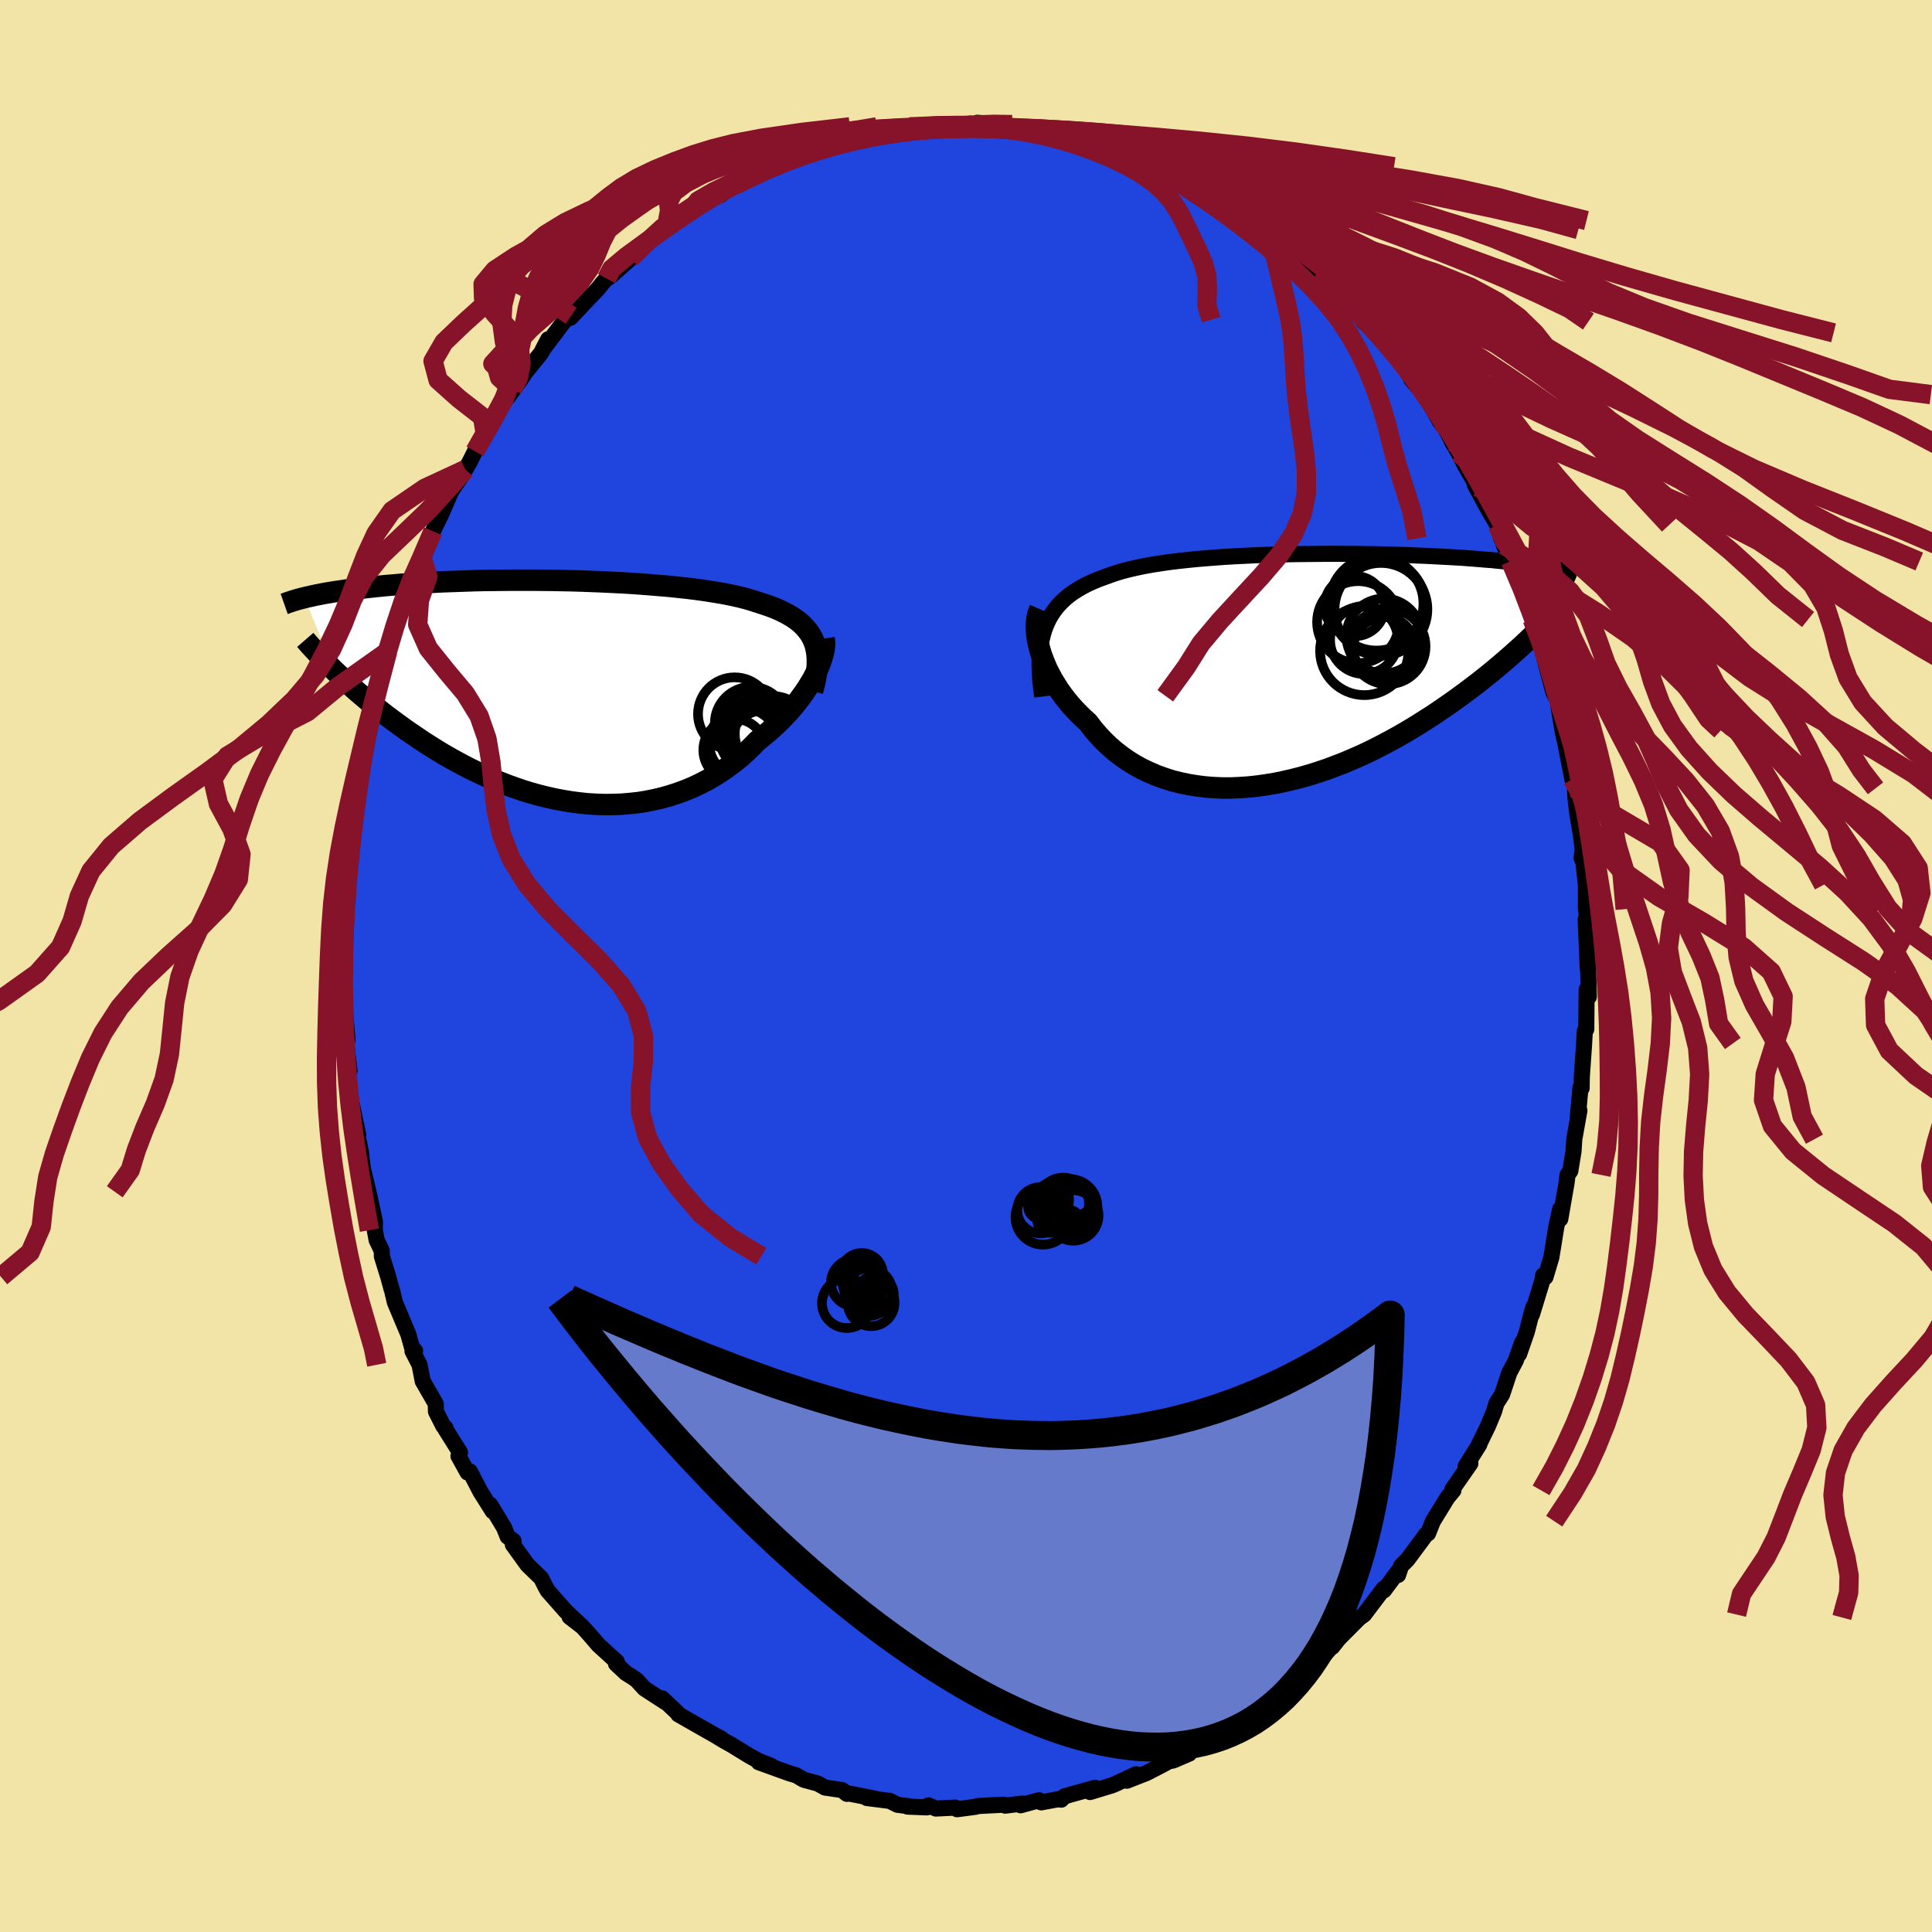 <svg viewBox="-100 -100 200 200" xmlns="http://www.w3.org/2000/svg" width="500" height="500" id="face-svg">
    <defs>
      <clipPath id="leftEyeClipPath">
        <polyline points="26.67,-5.06 26.51,-5.44 26.31,-5.81 26.08,-6.15 25.81,-6.48 25.52,-6.8 25.19,-7.1 24.83,-7.38 24.44,-7.65 24.02,-7.9 23.57,-8.14 23.1,-8.37 22.59,-8.59 22.06,-8.79 21.5,-8.98 20.92,-9.17 20.36,-9.35 19.76,-9.53 19.12,-9.7 18.43,-9.86 17.71,-10.01 16.95,-10.15 16.15,-10.28 15.32,-10.41 14.46,-10.53 13.57,-10.64 12.65,-10.74 11.71,-10.84 10.75,-10.92 9.77,-11 8.77,-11.08 7.76,-11.15 6.74,-11.21 5.71,-11.26 4.67,-11.31 3.63,-11.35 2.59,-11.39 1.55,-11.42 0.51,-11.44 -0.52,-11.46 -1.54,-11.47 -2.56,-11.48 -3.56,-11.48 -4.55,-11.48 -5.52,-11.47 -6.48,-11.46 -7.42,-11.45 -8.34,-11.43 -9.24,-11.4 -10.11,-11.37 -10.97,-11.34 -11.8,-11.31 -12.61,-11.27 -13.39,-11.23 -14.15,-11.18 -14.88,-11.14 -15.59,-11.09 -16.27,-11.04 -16.93,-10.98 -17.57,-10.93 -18.18,-10.87 -18.76,-10.81 -19.33,-10.75 -19.87,-10.69 -20.39,-10.63 -20.9,-10.57 -21.38,-10.51 -21.85,-10.45 -22.29,-10.38 -22.72,-10.32 -23.13,-10.26 -23.53,-10.19 -23.9,-10.13 -24.27,-10.06 -24.61,-9.99 -24.94,-9.93 -25.25,-9.86 -25.55,-9.79 -25.84,-9.73 -26.11,-9.66 -22.95,-2.08 -22.58,-1.73 -22.2,-1.37 -21.81,-1 -21.4,-0.63 -20.98,-0.25 -20.55,0.13 -20.1,0.51 -19.64,0.9 -19.17,1.29 -18.68,1.68 -18.18,2.08 -17.67,2.48 -17.15,2.87 -16.61,3.27 -16.06,3.67 -15.49,4.08 -14.9,4.48 -14.3,4.89 -13.69,5.3 -13.06,5.7 -12.41,6.11 -11.75,6.51 -11.07,6.9 -10.37,7.29 -9.66,7.67 -8.94,8.04 -8.2,8.4 -7.45,8.75 -6.68,9.09 -5.91,9.41 -5.11,9.72 -4.31,10.01 -3.5,10.29 -2.68,10.54 -1.85,10.77 -1.01,10.98 -0.16,11.17 0.69,11.33 1.54,11.47 2.4,11.58 3.26,11.67 4.12,11.72 4.99,11.75 5.85,11.74 6.71,11.71 7.56,11.64 8.41,11.55 9.25,11.42 10.09,11.25 10.91,11.06 11.73,10.83 12.53,10.57 13.32,10.28 14.1,9.96 14.86,9.6 15.6,9.22 16.32,8.8 17.03,8.35 17.71,7.88 18.38,7.38 19.02,6.86 19.64,6.31 20.23,5.74 20.8,5.15 21.33,4.73 21.85,4.3 22.35,3.86 22.83,3.41 23.3,2.96 23.74,2.49 24.17,2.03 24.58,1.55 24.96,1.08 25.32,0.6 25.66,0.13 25.98,-0.35 26.27,-0.82 26.54,-1.28 26.78,-1.74" />
      </clipPath>
      <clipPath id="rightEyeClipPath">
        <polyline points="-26.52,-4.13 -26.31,-4.65 -26.08,-5.14 -25.81,-5.6 -25.51,-6.04 -25.18,-6.46 -24.82,-6.85 -24.43,-7.22 -24.01,-7.57 -23.56,-7.9 -23.08,-8.2 -22.58,-8.49 -22.04,-8.77 -21.48,-9.02 -20.9,-9.26 -20.29,-9.48 -19.7,-9.7 -19.07,-9.91 -18.4,-10.11 -17.69,-10.29 -16.94,-10.46 -16.15,-10.62 -15.33,-10.77 -14.47,-10.9 -13.59,-11.03 -12.68,-11.14 -11.74,-11.24 -10.77,-11.34 -9.79,-11.42 -8.79,-11.5 -7.77,-11.57 -6.75,-11.63 -5.71,-11.68 -4.66,-11.73 -3.61,-11.77 -2.55,-11.8 -1.5,-11.83 -0.45,-11.85 0.6,-11.86 1.64,-11.87 2.67,-11.88 3.69,-11.88 4.69,-11.87 5.69,-11.87 6.66,-11.85 7.62,-11.84 8.56,-11.82 9.47,-11.79 10.37,-11.77 11.24,-11.74 12.09,-11.7 12.91,-11.67 13.71,-11.63 14.48,-11.59 15.23,-11.55 15.95,-11.51 16.65,-11.47 17.32,-11.42 17.96,-11.37 18.58,-11.32 19.17,-11.27 19.75,-11.23 20.29,-11.17 20.82,-11.12 21.32,-11.07 21.81,-11.02 22.27,-10.97 22.72,-10.92 23.15,-10.86 23.56,-10.81 23.95,-10.75 24.32,-10.7 24.68,-10.64 25.02,-10.59 25.34,-10.53 25.65,-10.48 25.95,-10.42 26.22,-10.37 26.49,-10.31 26.74,-10.25 23.44,-2.9 23.06,-2.54 22.66,-2.17 22.24,-1.8 21.82,-1.42 21.37,-1.03 20.92,-0.64 20.45,-0.24 19.97,0.16 19.47,0.57 18.96,0.98 18.43,1.4 17.89,1.81 17.33,2.24 16.76,2.66 16.17,3.09 15.57,3.52 14.95,3.95 14.31,4.39 13.66,4.83 12.98,5.26 12.29,5.7 11.58,6.14 10.86,6.57 10.11,7 9.35,7.42 8.58,7.83 7.79,8.24 6.98,8.64 6.16,9.02 5.32,9.39 4.47,9.75 3.61,10.08 2.74,10.41 1.85,10.71 0.96,10.99 0.06,11.25 -0.84,11.48 -1.75,11.69 -2.67,11.88 -3.58,12.03 -4.5,12.16 -5.42,12.26 -6.33,12.32 -7.24,12.36 -8.14,12.36 -9.04,12.32 -9.93,12.25 -10.8,12.14 -11.66,12 -12.51,11.82 -13.35,11.61 -14.16,11.35 -14.96,11.06 -15.73,10.73 -16.49,10.37 -17.21,9.97 -17.92,9.53 -18.59,9.06 -19.24,8.56 -19.86,8.02 -20.45,7.45 -21.01,6.85 -21.54,6.23 -22.03,5.58 -22.53,5.13 -23,4.67 -23.46,4.19 -23.89,3.71 -24.3,3.21 -24.68,2.71 -25.05,2.19 -25.38,1.67 -25.7,1.15 -25.98,0.63 -26.25,0.1 -26.48,-0.43 -26.69,-0.95 -26.88,-1.47 -27.03,-1.98" />
      </clipPath>
      <filter id="fuzzy">
        <feTurbulence id="turbulence" baseFrequency="0.05" numOctaves="3" type="noise" result="noise" />
        <feDisplacementMap in="SourceGraphic" in2="noise" scale="2" />
      </filter>
      <linearGradient id="rainbowGradient" x1="0%" y1="0%" x2="100%" y2="0%">
        <stop offset="0%" style="stop-color: rgb(5, 247, 98); stop-opacity: 1" />
        <stop offset="50%" style="stop-color: rgb(128, 173, 225); stop-opacity: 1" />
        <stop offset="100%" style="stop-color: rgb(74, 109, 226); stop-opacity: 1" />
      </linearGradient>
    </defs>
    <rect x="-100" y="-100" width="100%" height="100%" fill="rgb(242, 227, 166)" />
    <polyline id="faceContour" points="64.42,-0.68 64.39,-0.12 64.48,3.18 64.25,2.43 64.21,6.55 64.06,6.73 63.98,8.13 63.99,8.02 63.75,11.45 63.73,12.65 63.61,12.59 63.29,16.15 63.5,14.96 62.97,17.93 62.89,19.18 62.56,21.21 62.27,21.63 62.17,22.45 61.52,26.19 61.67,24.97 61.5,25.19 61.1,27.06 60.6,30.15 59.99,32.2 59.74,32.03 59.69,32.48 58.58,36.09 58.74,35.3 58.52,36.06 58.07,37.82 57.26,40.17 57.57,38.97 56.91,40.85 56.25,42.09 55.5,44.35 54.91,45.27 54.66,46.12 54.03,47.63 52.97,49.81 53.15,49.51 51.72,51.8 52.21,51.5 50.36,54.16 50.46,54.28 49.84,55.03 48.34,57.47 47.83,58.74 47.57,58.9 47.6,58.89 45.7,61.45 45.04,62.11 44.73,63.04 44.77,62.62 43.26,64.64 43.24,64.45 41.21,67.14 40.7,67.51 40.77,67.44 38.6,69.62 37.91,70.49 38.13,70.15 36.64,71.83 35.98,72.15 34.41,74.01 34.15,73.71 33.92,74.17 33.88,74.19 32.06,75.72 31.2,76.33 30.94,76.27 28.5,78.07 27.76,78.81 27.54,78.69 26.31,79.42 25.95,79.75 25.32,80.27 22.97,81.28 23.11,81.53 21.46,82.24 21,82.33 20.19,82.77 18.67,83.55 16.65,84.34 17.61,83.67 15.41,84.7 15.08,84.83 12.84,85.51 13.36,85.07 10.8,85.78 10.19,85.96 9.86,86.3 9.52,86.26 7.78,86.58 7.56,86.36 5.65,86.88 5.84,86.7 4.06,86.92 3.92,86.82 1.23,86.96 0.98,87.04 -0.92,87.29 -1.12,87.12 -3.11,87.22 -3.89,86.89 -4.05,87.1 -6.05,87.02 -5.91,86.98 -7.1,86.83 -7.89,86.43 -10.26,86.13 -9.4,86.2 -12.23,85.64 -12.33,85.7 -12.82,85.31 -14.23,85.1 -14.59,85.05 -15.34,84.63 -16.79,84.24 -17.58,83.78 -18.29,83.57 -21.45,82.43 -20.17,82.8 -21.49,82.28 -22.5,81.72 -24.24,80.65 -25.08,80.18 -25.77,79.76 -25.33,79.97 -25.83,79.72 -28.82,78.02 -29.78,77.47 -29.81,77.37 -31.46,75.81 -31.12,76.21 -33.3,74.79 -34.09,73.92 -34.6,73.57 -35.21,73.19 -36.23,72.23 -36.14,72.03 -38.06,70.28 -38.89,69.31 -39.72,68.38 -41.04,67.37 -39.75,68.37 -41.44,66.78 -43.31,64.66 -43.58,64.17 -43.97,63.38 -45.31,62.08 -45.4,61.99 -46.91,59.9 -46.84,59.51 -47.45,59.07 -47.82,58.14 -49.25,55.77 -48.99,56.45 -50.26,54.43 -51.36,52.32 -51.6,52.43 -52.54,50.73 -52.38,50.36 -53.88,47.96 -53.87,47.83 -54.1,47.64 -54.87,46.12 -54.89,45.32 -56.24,42.98 -56.57,41.28 -57.3,39.87 -57.03,39.83 -57.35,39.49 -57.73,38.13 -59.12,34.82 -59.43,33.52 -59.46,33.47 -59.81,32.18 -60.47,30.05 -60.48,29.48 -61.01,28.38 -61.2,27.35 -61.19,26.43 -61.86,23.37 -62.42,21.05 -62.48,20.63 -62.39,21.58 -62.64,19.25 -63.1,17.01 -62.92,17.48 -63.56,14.43 -63.72,13.66 -63.95,11.18 -63.96,11.1 -63.82,10.86 -64.18,7.83 -64.34,5.07 -64.03,7.67 -64.41,3.06 -64.44,2.5 -64.43,1.87 -64.31,0.6 -64.46,-0.32 -64.25,-2.95 -64.14,-6.32 -64.29,-5.7 -64.37,-6.15 -64.17,-8.58 -63.78,-10.24 -64.02,-9.36 -63.53,-13.74 -63.55,-13.38 -63.47,-14.53 -63.28,-16.52 -63.02,-17.11 -62.78,-19.54 -62.61,-20.95 -62.36,-21.45 -62.37,-22.25 -61.8,-24.22 -61.11,-27.68 -61.61,-25.48 -61.19,-27 -61.12,-27.94 -60.77,-28.85 -59.87,-32.56 -59.65,-33.09 -58.83,-34.9 -59.26,-34.45 -57.65,-38.44 -57.91,-38.02 -57.14,-40.35 -56.96,-40.54 -56.85,-40.98 -56.33,-42.37 -55.18,-45.01 -54.42,-46.58 -54.39,-46.61 -53.31,-49.11 -52.81,-49.88 -52.36,-50.5 -51.83,-51.4 -51.37,-52.2 -50.83,-53.28 -49.55,-55.7 -49.77,-55.14 -49.19,-55.89 -48.9,-56.72 -46.95,-59.69 -47.51,-58.78 -45.83,-61.1 -46.03,-60.85 -45.63,-61.43 -43.99,-63.45 -43.25,-64.88 -43.81,-63.81 -41.46,-66.93 -40.87,-67.31 -40.96,-67.1 -38.11,-70.1 -37.65,-70.67 -37.21,-71.17 -37,-71.27 -36.58,-72 -36.79,-71.41 -34.73,-73.24 -34.22,-73.97 -32.76,-75.04 -30.84,-76.57 -29.93,-77.17 -29.88,-77.17 -29.87,-77.09 -28.5,-78.14 -26.62,-79.59 -26.14,-79.55 -25.73,-79.82 -25.34,-79.86 -23.71,-81.17 -23.97,-80.81 -20.99,-82.52 -19.63,-82.78 -20.1,-82.61 -18.49,-83.68 -18.56,-83.3 -16.38,-84.31 -15.39,-84.61 -16.64,-84.21 -14.03,-85.17 -14.02,-85.18 -11.1,-85.63 -12.13,-85.46 -11.64,-85.55 -7.92,-86.37 -7.57,-86.62 -5.84,-86.87 -6.71,-86.65 -4.97,-86.84 -4.33,-86.85 -4.05,-87.03 -0.89,-86.92 0.43,-87.2 1.21,-86.96 1.93,-87.23 1.17,-87.29 3,-86.82 2.31,-87.1 5.7,-86.65 6.95,-86.67 7.82,-86.36 8.63,-86.25 8.98,-86.42 10.77,-85.96 11.49,-85.93 11.86,-85.71 12.24,-85.58 14.6,-84.94 13.36,-85.27 15.52,-84.73 18.07,-83.56 18.38,-83.43 19.21,-83.07 20.47,-82.74 20.59,-82.44 22.93,-81.47 22.49,-81.72 24.35,-80.8 24.03,-80.68 25.31,-80.01 26.56,-79.41 27.97,-78.44 27.62,-78.97 29.98,-77.23 29.85,-77.17 31.29,-76.23 30.95,-76.27 33.3,-74.56 32.93,-74.97 35.29,-72.8 34.87,-73.01 37.07,-71.33 36.5,-71.81 37.41,-70.88 39.37,-68.8 40.2,-68.08 40.13,-68.26 41.32,-66.9 41.14,-66.71 42.6,-65.54 43.87,-63.96 43.76,-64.29 44.7,-63.08 46.63,-60.08 46.09,-60.75 47.52,-59.11 48.41,-57.76 47.49,-59.15 49.07,-56.36 49.06,-56.67 50.35,-54.26 50.3,-54.28 50.99,-53.13 51.72,-51.69 52.95,-49.59 52.68,-49.81 54.03,-47.31 55.01,-45.65 55.41,-44.26 55.58,-44.14 55.67,-43.59 56.37,-41.9 56.35,-41.87 57.72,-38.97 57.96,-38.09 58.76,-35.9 58.63,-35.87 59.55,-33.03 59.51,-33.32 60.3,-30.66 59.88,-31.82 60.81,-28.33 60.99,-27.97 61.25,-27.42 61.76,-24.31 62.03,-23.12 61.88,-24.39 62.13,-22.61 62.77,-19.35 62.88,-19.3 63.05,-18.39 63.07,-17.64 63.28,-15.79 63.7,-13.28 63.83,-12.11 63.73,-11.19 63.92,-10.72 64.17,-8.4 64.17,-5.89 64.22,-7.28 64.25,-3.55 64.15,-4.81 64.36,0.3 64.42,-0.68 64.39,-0.12" fill="rgb(32, 69, 223)" stroke="black" stroke-width="1.667" stroke-linejoin="round" filter="url(#fuzzy)" />
    <g transform="translate(34.67 -30.79)">
      <polyline id="rightCountour" points="-26.52,-4.13 -26.31,-4.65 -26.08,-5.14 -25.81,-5.6 -25.51,-6.04 -25.18,-6.46 -24.82,-6.85 -24.43,-7.22 -24.01,-7.57 -23.56,-7.9 -23.08,-8.2 -22.58,-8.49 -22.04,-8.77 -21.48,-9.02 -20.9,-9.26 -20.29,-9.48 -19.7,-9.7 -19.07,-9.91 -18.4,-10.11 -17.69,-10.29 -16.94,-10.46 -16.15,-10.62 -15.33,-10.77 -14.47,-10.9 -13.59,-11.03 -12.68,-11.14 -11.74,-11.24 -10.77,-11.34 -9.79,-11.42 -8.79,-11.5 -7.77,-11.57 -6.75,-11.63 -5.71,-11.68 -4.66,-11.73 -3.61,-11.77 -2.55,-11.8 -1.5,-11.83 -0.45,-11.85 0.6,-11.86 1.64,-11.87 2.67,-11.88 3.69,-11.88 4.69,-11.87 5.69,-11.87 6.66,-11.85 7.62,-11.84 8.56,-11.82 9.47,-11.79 10.37,-11.77 11.24,-11.74 12.09,-11.7 12.91,-11.67 13.71,-11.63 14.48,-11.59 15.23,-11.55 15.95,-11.51 16.65,-11.47 17.32,-11.42 17.96,-11.37 18.58,-11.32 19.17,-11.27 19.75,-11.23 20.29,-11.17 20.82,-11.12 21.32,-11.07 21.81,-11.02 22.27,-10.97 22.72,-10.92 23.15,-10.86 23.56,-10.81 23.95,-10.75 24.32,-10.7 24.68,-10.64 25.02,-10.59 25.34,-10.53 25.65,-10.48 25.95,-10.42 26.22,-10.37 26.49,-10.31 26.74,-10.25 23.44,-2.9 23.06,-2.54 22.66,-2.17 22.24,-1.8 21.82,-1.42 21.37,-1.03 20.92,-0.64 20.45,-0.24 19.97,0.16 19.47,0.57 18.96,0.98 18.43,1.4 17.89,1.81 17.33,2.24 16.76,2.66 16.17,3.09 15.57,3.52 14.95,3.95 14.31,4.39 13.66,4.83 12.98,5.26 12.29,5.7 11.58,6.14 10.86,6.57 10.11,7 9.35,7.42 8.58,7.83 7.79,8.24 6.98,8.64 6.16,9.02 5.32,9.39 4.47,9.75 3.61,10.08 2.74,10.41 1.85,10.71 0.96,10.99 0.06,11.25 -0.84,11.48 -1.75,11.69 -2.67,11.88 -3.58,12.03 -4.5,12.16 -5.42,12.26 -6.33,12.32 -7.24,12.36 -8.14,12.36 -9.04,12.32 -9.93,12.25 -10.8,12.14 -11.66,12 -12.51,11.82 -13.35,11.61 -14.16,11.35 -14.96,11.06 -15.73,10.73 -16.49,10.37 -17.21,9.97 -17.92,9.53 -18.59,9.06 -19.24,8.56 -19.86,8.02 -20.45,7.45 -21.01,6.85 -21.54,6.23 -22.03,5.58 -22.53,5.13 -23,4.67 -23.46,4.19 -23.89,3.71 -24.3,3.21 -24.68,2.71 -25.05,2.19 -25.38,1.67 -25.7,1.15 -25.98,0.63 -26.25,0.1 -26.48,-0.43 -26.69,-0.95 -26.88,-1.47 -27.03,-1.98" fill="white" stroke="white" stroke-width="0" stroke-linejoin="round" filter="url(#fuzzy)" />
    </g>
    <g transform="translate(-42.39 -28.46)">
      <polyline id="leftCountour" points="26.67,-5.06 26.51,-5.44 26.31,-5.81 26.08,-6.15 25.81,-6.48 25.52,-6.8 25.19,-7.1 24.83,-7.38 24.44,-7.65 24.02,-7.9 23.57,-8.14 23.1,-8.37 22.59,-8.59 22.06,-8.79 21.5,-8.98 20.92,-9.17 20.36,-9.35 19.76,-9.53 19.12,-9.7 18.43,-9.86 17.71,-10.01 16.95,-10.15 16.15,-10.28 15.32,-10.41 14.46,-10.53 13.57,-10.64 12.65,-10.74 11.71,-10.84 10.75,-10.92 9.77,-11 8.77,-11.08 7.76,-11.15 6.74,-11.21 5.71,-11.26 4.67,-11.31 3.63,-11.35 2.59,-11.39 1.55,-11.42 0.51,-11.44 -0.52,-11.46 -1.54,-11.47 -2.56,-11.48 -3.56,-11.48 -4.55,-11.48 -5.52,-11.47 -6.48,-11.46 -7.42,-11.45 -8.34,-11.43 -9.24,-11.4 -10.11,-11.37 -10.97,-11.34 -11.8,-11.31 -12.61,-11.27 -13.39,-11.23 -14.15,-11.18 -14.88,-11.14 -15.59,-11.09 -16.27,-11.04 -16.93,-10.98 -17.57,-10.93 -18.18,-10.87 -18.76,-10.81 -19.33,-10.75 -19.87,-10.69 -20.39,-10.63 -20.9,-10.57 -21.38,-10.51 -21.85,-10.45 -22.29,-10.38 -22.72,-10.32 -23.13,-10.26 -23.53,-10.19 -23.9,-10.13 -24.27,-10.06 -24.61,-9.99 -24.94,-9.93 -25.25,-9.86 -25.55,-9.79 -25.84,-9.73 -26.11,-9.66 -22.95,-2.08 -22.58,-1.73 -22.2,-1.37 -21.81,-1 -21.4,-0.63 -20.98,-0.25 -20.55,0.13 -20.1,0.51 -19.64,0.9 -19.17,1.29 -18.68,1.68 -18.18,2.08 -17.67,2.48 -17.15,2.87 -16.61,3.27 -16.06,3.67 -15.49,4.08 -14.9,4.48 -14.3,4.89 -13.69,5.3 -13.06,5.7 -12.41,6.11 -11.75,6.51 -11.07,6.9 -10.37,7.29 -9.66,7.67 -8.94,8.04 -8.2,8.4 -7.45,8.75 -6.68,9.09 -5.91,9.41 -5.11,9.72 -4.31,10.01 -3.5,10.29 -2.68,10.54 -1.85,10.77 -1.01,10.98 -0.16,11.17 0.69,11.33 1.54,11.47 2.4,11.58 3.26,11.67 4.12,11.72 4.99,11.75 5.85,11.74 6.71,11.71 7.56,11.64 8.41,11.55 9.25,11.42 10.09,11.25 10.91,11.06 11.73,10.83 12.53,10.57 13.32,10.28 14.1,9.96 14.86,9.6 15.6,9.22 16.32,8.8 17.03,8.35 17.71,7.88 18.38,7.38 19.02,6.86 19.64,6.31 20.23,5.74 20.8,5.15 21.33,4.73 21.85,4.3 22.35,3.86 22.83,3.41 23.3,2.96 23.74,2.49 24.17,2.03 24.58,1.55 24.96,1.08 25.32,0.6 25.66,0.13 25.98,-0.35 26.27,-0.82 26.54,-1.28 26.78,-1.74" fill="white" stroke="white" stroke-width="0" stroke-linejoin="round" filter="url(#fuzzy)" />
    </g>
    <g transform="translate(34.67 -30.79)">
      <polyline id="rightUpper" points="-26.78,2.9 -26.89,2.03 -26.98,1.2 -27.03,0.41 -27.06,-0.35 -27.05,-1.06 -27.01,-1.74 -26.93,-2.38 -26.83,-3 -26.69,-3.58 -26.52,-4.13 -26.31,-4.65 -26.08,-5.14 -25.81,-5.6 -25.51,-6.04 -25.18,-6.46 -24.82,-6.85 -24.43,-7.22 -24.01,-7.57 -23.56,-7.9 -23.08,-8.2 -22.58,-8.49 -22.04,-8.77 -21.48,-9.02 -20.9,-9.26 -20.29,-9.48 -19.7,-9.7 -19.07,-9.91 -18.4,-10.11 -17.69,-10.29 -16.94,-10.46 -16.15,-10.62 -15.33,-10.77 -14.47,-10.9 -13.59,-11.03 -12.68,-11.14 -11.74,-11.24 -10.77,-11.34 -9.79,-11.42 -8.79,-11.5 -7.77,-11.57 -6.75,-11.63 -5.71,-11.68 -4.66,-11.73 -3.61,-11.77 -2.55,-11.8 -1.5,-11.83 -0.45,-11.85 0.6,-11.86 1.64,-11.87 2.67,-11.88 3.69,-11.88 4.69,-11.87 5.69,-11.87 6.66,-11.85 7.62,-11.84 8.56,-11.82 9.47,-11.79 10.37,-11.77 11.24,-11.74 12.09,-11.7 12.91,-11.67 13.71,-11.63 14.48,-11.59 15.23,-11.55 15.95,-11.51 16.65,-11.47 17.32,-11.42 17.96,-11.37 18.58,-11.32 19.17,-11.27 19.75,-11.23 20.29,-11.17 20.82,-11.12 21.32,-11.07 21.81,-11.02 22.27,-10.97 22.72,-10.92 23.15,-10.86 23.56,-10.81 23.95,-10.75 24.32,-10.7 24.68,-10.64 25.02,-10.59 25.34,-10.53 25.65,-10.48 25.95,-10.42 26.22,-10.37 26.49,-10.31 26.74,-10.25 26.98,-10.2 27.2,-10.14 27.42,-10.09 27.62,-10.03 27.81,-9.98 27.99,-9.92 28.16,-9.87 28.32,-9.81 28.47,-9.76 28.61,-9.7" fill="none" stroke="black" stroke-width="1.667" stroke-linejoin="round" filter="url(#fuzzy)" />
      <polyline id="rightLower" points="-27.02,-6.15 -27.15,-5.85 -27.25,-5.52 -27.33,-5.16 -27.37,-4.76 -27.39,-4.35 -27.37,-3.91 -27.33,-3.45 -27.26,-2.97 -27.16,-2.48 -27.03,-1.98 -26.88,-1.47 -26.69,-0.95 -26.48,-0.43 -26.25,0.1 -25.98,0.63 -25.7,1.15 -25.38,1.67 -25.05,2.19 -24.68,2.71 -24.3,3.21 -23.89,3.71 -23.46,4.19 -23,4.67 -22.53,5.13 -22.03,5.58 -21.54,6.23 -21.01,6.85 -20.45,7.45 -19.86,8.02 -19.24,8.56 -18.59,9.06 -17.92,9.53 -17.21,9.97 -16.49,10.37 -15.73,10.73 -14.96,11.06 -14.16,11.35 -13.35,11.61 -12.51,11.82 -11.66,12 -10.8,12.14 -9.93,12.25 -9.04,12.32 -8.14,12.36 -7.24,12.36 -6.33,12.32 -5.42,12.26 -4.5,12.16 -3.58,12.03 -2.67,11.88 -1.75,11.69 -0.84,11.48 0.06,11.25 0.96,10.99 1.85,10.71 2.74,10.41 3.61,10.08 4.47,9.75 5.32,9.39 6.16,9.02 6.98,8.64 7.79,8.24 8.58,7.83 9.35,7.42 10.11,7 10.86,6.57 11.58,6.14 12.29,5.7 12.98,5.26 13.66,4.83 14.31,4.39 14.95,3.95 15.57,3.52 16.17,3.09 16.76,2.66 17.33,2.24 17.89,1.81 18.43,1.4 18.96,0.98 19.47,0.57 19.97,0.16 20.45,-0.24 20.92,-0.64 21.37,-1.03 21.82,-1.42 22.24,-1.8 22.66,-2.17 23.06,-2.54 23.44,-2.9 23.82,-3.26 24.18,-3.6 24.53,-3.95 24.86,-4.28 25.19,-4.6 25.5,-4.92 25.8,-5.24 26.09,-5.54 26.37,-5.84 26.64,-6.13" fill="none" stroke="black" stroke-width="2.222" stroke-linejoin="round" filter="url(#fuzzy)" />
      <circle r="4.804" cx="8.287" cy="-6.131" stroke="black" fill="none" stroke-width="1.0" filter="url(#fuzzy)" clip-path="url(#rightEyeClipPath)" /><circle r="3.116" cx="5.572" cy="-6.471" stroke="black" fill="none" stroke-width="1.0" filter="url(#fuzzy)" clip-path="url(#rightEyeClipPath)" /><circle r="4.888" cx="8.022" cy="-6.486" stroke="black" fill="none" stroke-width="1.0" filter="url(#fuzzy)" clip-path="url(#rightEyeClipPath)" /><circle r="3.908" cx="8.992" cy="-2.291" stroke="black" fill="none" stroke-width="1.0" filter="url(#fuzzy)" clip-path="url(#rightEyeClipPath)" /><circle r="3.874" cx="8.592" cy="-3.371" stroke="black" fill="none" stroke-width="1.0" filter="url(#fuzzy)" clip-path="url(#rightEyeClipPath)" /><circle r="4.246" cx="5.922" cy="-4.806" stroke="black" fill="none" stroke-width="1.0" filter="url(#fuzzy)" clip-path="url(#rightEyeClipPath)" /><circle r="3.514" cx="6.532" cy="-2.956" stroke="black" fill="none" stroke-width="1.0" filter="url(#fuzzy)" clip-path="url(#rightEyeClipPath)" /><circle r="4.862" cx="7.822" cy="-6.726" stroke="black" fill="none" stroke-width="1.0" filter="url(#fuzzy)" clip-path="url(#rightEyeClipPath)" /><circle r="4.578" cx="6.562" cy="-1.831" stroke="black" fill="none" stroke-width="1.0" filter="url(#fuzzy)" clip-path="url(#rightEyeClipPath)" /><circle r="3.212" cx="8.642" cy="-2.131" stroke="black" fill="none" stroke-width="1.0" filter="url(#fuzzy)" clip-path="url(#rightEyeClipPath)" />
      </g>
    <g transform="translate(-42.39 -28.46)">
      <polyline id="leftUpper" points="26.5,0 26.67,-0.62 26.8,-1.21 26.9,-1.78 26.97,-2.32 27,-2.83 27,-3.32 26.97,-3.79 26.9,-4.23 26.81,-4.65 26.67,-5.06 26.51,-5.44 26.31,-5.81 26.08,-6.15 25.81,-6.48 25.52,-6.8 25.19,-7.1 24.83,-7.38 24.44,-7.65 24.02,-7.9 23.57,-8.14 23.1,-8.37 22.59,-8.59 22.06,-8.79 21.5,-8.98 20.92,-9.17 20.36,-9.35 19.76,-9.53 19.12,-9.7 18.43,-9.86 17.71,-10.01 16.95,-10.15 16.15,-10.28 15.32,-10.41 14.46,-10.53 13.57,-10.64 12.65,-10.74 11.71,-10.84 10.75,-10.92 9.77,-11 8.77,-11.08 7.76,-11.15 6.74,-11.21 5.71,-11.26 4.67,-11.31 3.63,-11.35 2.59,-11.39 1.55,-11.42 0.51,-11.44 -0.52,-11.46 -1.54,-11.47 -2.56,-11.48 -3.56,-11.48 -4.55,-11.48 -5.52,-11.47 -6.48,-11.46 -7.42,-11.45 -8.34,-11.43 -9.24,-11.4 -10.11,-11.37 -10.97,-11.34 -11.8,-11.31 -12.61,-11.27 -13.39,-11.23 -14.15,-11.18 -14.88,-11.14 -15.59,-11.09 -16.27,-11.04 -16.93,-10.98 -17.57,-10.93 -18.18,-10.87 -18.76,-10.81 -19.33,-10.75 -19.87,-10.69 -20.39,-10.63 -20.9,-10.57 -21.38,-10.51 -21.85,-10.45 -22.29,-10.38 -22.72,-10.32 -23.13,-10.26 -23.53,-10.19 -23.9,-10.13 -24.27,-10.06 -24.61,-9.99 -24.94,-9.93 -25.25,-9.86 -25.55,-9.79 -25.84,-9.73 -26.11,-9.66 -26.37,-9.6 -26.62,-9.53 -26.85,-9.47 -27.07,-9.4 -27.28,-9.34 -27.48,-9.27 -27.67,-9.21 -27.85,-9.15 -28.02,-9.08 -28.19,-9.02" fill="none" stroke="black" stroke-width="2.222" stroke-linejoin="round" filter="url(#fuzzy)" />
      <polyline id="leftLower" points="27.7,-5.44 27.74,-5.18 27.75,-4.88 27.73,-4.56 27.68,-4.21 27.6,-3.84 27.49,-3.45 27.35,-3.05 27.19,-2.62 27,-2.19 26.78,-1.74 26.54,-1.28 26.27,-0.82 25.98,-0.35 25.66,0.13 25.32,0.6 24.96,1.08 24.58,1.55 24.17,2.03 23.74,2.49 23.3,2.96 22.83,3.41 22.35,3.86 21.85,4.3 21.33,4.73 20.8,5.15 20.23,5.74 19.64,6.31 19.02,6.86 18.38,7.38 17.71,7.88 17.03,8.35 16.32,8.8 15.6,9.22 14.86,9.6 14.1,9.96 13.32,10.28 12.53,10.57 11.73,10.83 10.91,11.06 10.09,11.25 9.25,11.42 8.41,11.55 7.56,11.64 6.71,11.71 5.85,11.74 4.99,11.75 4.12,11.72 3.26,11.67 2.4,11.58 1.54,11.47 0.69,11.33 -0.16,11.17 -1.01,10.98 -1.85,10.77 -2.68,10.54 -3.5,10.29 -4.31,10.01 -5.11,9.72 -5.91,9.41 -6.68,9.09 -7.45,8.75 -8.2,8.4 -8.94,8.04 -9.66,7.67 -10.37,7.29 -11.07,6.9 -11.75,6.51 -12.41,6.11 -13.06,5.7 -13.69,5.3 -14.3,4.89 -14.9,4.48 -15.49,4.08 -16.06,3.67 -16.61,3.27 -17.15,2.87 -17.67,2.48 -18.18,2.08 -18.68,1.68 -19.17,1.29 -19.64,0.9 -20.1,0.51 -20.55,0.13 -20.98,-0.25 -21.4,-0.63 -21.81,-1 -22.2,-1.37 -22.58,-1.73 -22.95,-2.08 -23.31,-2.43 -23.65,-2.77 -23.99,-3.11 -24.31,-3.44 -24.62,-3.77 -24.92,-4.09 -25.21,-4.4 -25.49,-4.7 -25.75,-5 -26.01,-5.3" fill="none" stroke="black" stroke-width="2.222" stroke-linejoin="round" filter="url(#fuzzy)" />
      <circle r="3.464" cx="21.31" cy="4.79" stroke="black" fill="none" stroke-width="1.0" filter="url(#fuzzy)" clip-path="url(#leftEyeClipPath)" /><circle r="3.762" cx="20.155" cy="3.325" stroke="black" fill="none" stroke-width="1.0" filter="url(#fuzzy)" clip-path="url(#leftEyeClipPath)" /><circle r="3.9" cx="22.355" cy="4.415" stroke="black" fill="none" stroke-width="1.0" filter="url(#fuzzy)" clip-path="url(#leftEyeClipPath)" /><circle r="3.792" cx="18.44" cy="2.37" stroke="black" fill="none" stroke-width="1.0" filter="url(#fuzzy)" clip-path="url(#leftEyeClipPath)" /><circle r="3.58" cx="19.375" cy="5.38" stroke="black" fill="none" stroke-width="1.0" filter="url(#fuzzy)" clip-path="url(#leftEyeClipPath)" /><circle r="3.632" cx="21.57" cy="5.595" stroke="black" fill="none" stroke-width="1.0" filter="url(#fuzzy)" clip-path="url(#leftEyeClipPath)" /><circle r="3.194" cx="20.725" cy="4.02" stroke="black" fill="none" stroke-width="1.0" filter="url(#fuzzy)" clip-path="url(#leftEyeClipPath)" /><circle r="3.356" cx="20.39" cy="3.295" stroke="black" fill="none" stroke-width="1.0" filter="url(#fuzzy)" clip-path="url(#leftEyeClipPath)" /><circle r="3.262" cx="20.195" cy="4.92" stroke="black" fill="none" stroke-width="1.0" filter="url(#fuzzy)" clip-path="url(#leftEyeClipPath)" /><circle r="3.222" cx="18.42" cy="6.1" stroke="black" fill="none" stroke-width="1.0" filter="url(#fuzzy)" clip-path="url(#leftEyeClipPath)" />
    </g>
    <g id="hairs">
      <polyline points="-5.84,-86.87 -4.71,-86.91 -2.9,-86.99 -0.83,-87.02 1.24,-86.96 3.22,-86.83 5.14,-86.64 7.01,-86.4 8.87,-86.1 10.75,-85.72 12.65,-85.25 14.58,-84.69 16.54,-84.05 18.49,-83.33 20.4,-82.56 22.27,-81.72 24.1,-80.83 25.89,-79.88 27.66,-78.85 29.44,-77.73 31.24,-76.53 33.08,-75.23 34.96,-73.83 36.87,-72.35 38.81,-70.79 40.73,-69.18 42.63,-67.52 44.49,-65.81 46.3,-64.04 48.07,-62.18 49.79,-60.21 51.46,-58.18 53.05,-56.18 54.67,-54.26" fill="none" stroke="rgb(134, 19, 41)" stroke-width="2" stroke-linejoin="round" filter="url(#fuzzy)" /><polyline points="-7.57,-86.62 -6.14,-86.7 -4.07,-86.8 -1.94,-86.89 0.08,-86.93 2.09,-86.89 4.2,-86.76 6.45,-86.54 8.83,-86.24 11.33,-85.86 13.93,-85.4 16.65,-84.86 19.51,-84.23 22.52,-83.51 25.64,-82.72 28.8,-81.85 31.91,-80.9 34.94,-79.88 37.89,-78.8 40.85,-77.64 43.91,-76.41 47.15,-75.13 50.65,-73.78 54.44,-72.39 58.53,-70.95 62.86,-69.45 67.34,-67.91 71.83,-66.3 76.21,-64.64 80.45,-62.94 84.6,-61.23 88.72,-59.53 92.76,-57.83 96.61,-56.03 100.4,-54.03 104.44,-51.86 108.66,-49.81" fill="none" stroke="rgb(134, 19, 41)" stroke-width="2" stroke-linejoin="round" filter="url(#fuzzy)" /><polyline points="-7.92,-86.37 -6.32,-86.69 -4.88,-86.86 -3.08,-86.96 -0.97,-86.98 1.26,-86.93 3.49,-86.81 5.66,-86.64 7.79,-86.4 9.9,-86.11 12.04,-85.73 14.22,-85.27 16.44,-84.72 18.7,-84.09 20.96,-83.38 23.21,-82.61 25.44,-81.79 27.61,-80.91 29.74,-79.97 31.83,-78.96 33.95,-77.87 36.2,-76.68 38.65,-75.4 41.36,-74.01 44.29,-72.52 47.29,-70.96 50.19,-69.35 52.86,-67.72 55.3,-66.06 57.64,-64.37 60.19,-62.65 63.77,-60.75" fill="none" stroke="rgb(134, 19, 41)" stroke-width="2" stroke-linejoin="round" filter="url(#fuzzy)" /><polyline points="-11.64,-85.55 -8.65,-86.24 -6.39,-86.57 -4.18,-86.75 -2.02,-86.86 0.1,-86.9 2.25,-86.87 4.51,-86.74 6.96,-86.53 9.64,-86.24 12.57,-85.87 15.74,-85.42 19.07,-84.89 22.45,-84.28 25.78,-83.57 29.08,-82.79 32.41,-81.93 35.9,-81 39.61,-79.99 43.51,-78.92 47.47,-77.78 51.28,-76.56 54.77,-75.28 57.89,-73.94 60.72,-72.56 63.51,-71.14 66.57,-69.67 70.24,-68.15 74.75,-66.56 80.1,-64.87 85.88,-63.05 91.31,-61.21 95.59,-59.7 99.88,-59.15" fill="none" stroke="rgb(134, 19, 41)" stroke-width="2" stroke-linejoin="round" filter="url(#fuzzy)" /><polyline points="-11.1,-85.63 -10.12,-85.85 -8.1,-86.22 -6.01,-86.51 -4.01,-86.71 -2.13,-86.83 -0.34,-86.88 1.38,-86.85 3.09,-86.74 4.8,-86.54 6.51,-86.27 8.21,-85.91 9.9,-85.48 11.59,-84.96 13.27,-84.36 14.93,-83.68 16.54,-82.91 18.03,-82.07 19.34,-81.16 20.45,-80.18 21.35,-79.12 22.07,-78 22.69,-76.8 23.3,-75.52 23.94,-74.19 24.55,-72.82 24.94,-71.42 24.99,-69.97 24.93,-68.4 25.38,-66.9" fill="none" stroke="rgb(134, 19, 41)" stroke-width="2" stroke-linejoin="round" filter="url(#fuzzy)" /><polyline points="-11.1,-85.63 -10.37,-85.85 -8.7,-86.22 -6.8,-86.51 -4.75,-86.71 -2.6,-86.83 -0.41,-86.89 1.89,-86.88 4.41,-86.78 7.25,-86.6 10.45,-86.33 13.99,-86 17.81,-85.59 21.83,-85.1 25.88,-84.53 29.83,-83.87 33.57,-83.12 37.18,-82.3 40.86,-81.42 44.92,-80.48 49.56,-79.48 54.69,-78.4 59.63,-77.27 63.39,-76.23" fill="none" stroke="rgb(134, 19, 41)" stroke-width="2" stroke-linejoin="round" filter="url(#fuzzy)" /><polyline points="-18.56,-83.3 -17.19,-84.3 -16.16,-84.94 -14.72,-85.41 -12.74,-85.8 -10.37,-86.14 -7.83,-86.41 -5.28,-86.61 -2.78,-86.75 -0.31,-86.8 2.2,-86.78 4.82,-86.68 7.57,-86.49 10.46,-86.22 13.46,-85.88 16.54,-85.45 19.68,-84.94 22.85,-84.34 25.99,-83.66 29.09,-82.89 32.19,-82.05 35.37,-81.14 38.76,-80.16 42.47,-79.1 46.46,-77.97 50.65,-76.77 54.9,-75.49 59.19,-74.16 63.6,-72.78 68.3,-71.37 73.4,-69.91 78.91,-68.41 84.46,-66.9 89.81,-65.54" fill="none" stroke="rgb(134, 19, 41)" stroke-width="2" stroke-linejoin="round" filter="url(#fuzzy)" /><polyline points="-20.1,-82.61 -18.24,-83.41 -16.22,-84.2 -14.33,-84.84 -12.52,-85.34 -10.7,-85.75 -8.81,-86.1 -6.83,-86.38 -4.8,-86.6 -2.77,-86.75 -0.77,-86.83 1.21,-86.83 3.19,-86.75 5.2,-86.59 7.24,-86.35 9.3,-86.03 11.35,-85.64 13.39,-85.18 15.44,-84.63 17.51,-83.98 19.61,-83.24 21.69,-82.42 23.68,-81.55 25.53,-80.65 27.34,-79.68 29.51,-78.44" fill="none" stroke="rgb(134, 19, 41)" stroke-width="2" stroke-linejoin="round" filter="url(#fuzzy)" /><polyline points="-19.63,-82.78 -18.52,-83.51 -17.4,-84.04 -16.08,-84.51 -14.4,-85 -12.41,-85.48 -10.24,-85.92 -8.03,-86.29 -5.81,-86.57 -3.6,-86.75 -1.39,-86.84 0.82,-86.84 3.03,-86.77 5.21,-86.63 7.38,-86.43 9.53,-86.17 11.68,-85.84 13.84,-85.42 16.01,-84.91 18.2,-84.31 20.4,-83.63 22.59,-82.9 24.8,-82.11 27.08,-81.29 29.49,-80.4 32.06,-79.46 34.71,-78.44 37.29,-77.34 39.61,-76.27" fill="none" stroke="rgb(134, 19, 41)" stroke-width="2" stroke-linejoin="round" filter="url(#fuzzy)" /><polyline points="-20.99,-82.52 -22.13,-82.85 -23.55,-83.47 -23.03,-84.16 -20.8,-84.77 -17.76,-85.28 -14.65,-85.7 -11.75,-86.06 -9.06,-86.36 -6.47,-86.58 -3.89,-86.75 -1.26,-86.84 1.46,-86.86 4.38,-86.81 7.62,-86.66 11.26,-86.44 15.32,-86.14 19.72,-85.79 24.35,-85.37 29.15,-84.87 34.13,-84.26 39.31,-83.52 44.31,-82.74" fill="none" stroke="rgb(134, 19, 41)" stroke-width="2" stroke-linejoin="round" filter="url(#fuzzy)" /><polyline points="-23.97,-80.81 -20.81,-82.32 -18.81,-83.27 -17.2,-83.93 -15.59,-84.48 -13.79,-84.99 -11.84,-85.47 -9.79,-85.9 -7.71,-86.26 -5.6,-86.52 -3.46,-86.7 -1.28,-86.79 0.93,-86.79 3.18,-86.71 5.47,-86.57 7.84,-86.36 10.3,-86.07 12.88,-85.72 15.55,-85.28 18.28,-84.75 20.98,-84.14 23.59,-83.46 26.05,-82.72 28.36,-81.91 30.59,-81.05 32.88,-80.13 35.34,-79.13 38.08,-78.06 41.17,-76.9 44.6,-75.64 48.28,-74.26 52.06,-72.76 55.8,-71.17 59.35,-69.55 62.46,-68.06 64.43,-66.71" fill="none" stroke="rgb(134, 19, 41)" stroke-width="2" stroke-linejoin="round" filter="url(#fuzzy)" /><polyline points="-26.14,-79.55 -25.48,-80.14 -23.89,-81.12 -21.84,-82.15 -19.83,-83.03 -17.93,-83.76 -16.03,-84.38 -14.04,-84.92 -11.97,-85.41 -9.83,-85.84 -7.68,-86.19 -5.54,-86.47 -3.42,-86.65 -1.31,-86.75 0.77,-86.76 2.84,-86.69 4.89,-86.56 6.92,-86.35 8.95,-86.08 11,-85.72 13.11,-85.29 15.29,-84.77 17.54,-84.17 19.85,-83.49 22.18,-82.75 24.5,-81.95 26.79,-81.09 29.04,-80.18 31.3,-79.19 33.63,-78.13 36.08,-76.98 38.69,-75.73 41.44,-74.36 44.28,-72.84 47.2,-71.18 50.07,-69.49 52.04,-68.26" fill="none" stroke="rgb(134, 19, 41)" stroke-width="2" stroke-linejoin="round" filter="url(#fuzzy)" /><polyline points="-28.5,-78.14 -27.73,-79.21 -26.14,-80.13 -24.12,-81.12 -21.96,-82.09 -19.89,-82.95 -17.92,-83.69 -16,-84.33 -14.03,-84.88 -11.99,-85.38 -9.89,-85.81 -7.76,-86.17 -5.62,-86.45 -3.51,-86.64 -1.41,-86.74 0.66,-86.76 2.7,-86.7 4.71,-86.57 6.71,-86.37 8.69,-86.1 10.68,-85.76 12.69,-85.33 14.72,-84.82 16.77,-84.23 18.82,-83.55 20.84,-82.82 22.82,-82.02 24.78,-81.17 26.74,-80.27 28.74,-79.3 30.78,-78.26 32.86,-77.14 34.97,-75.92 37.08,-74.6 39.21,-73.17 41.35,-71.81" fill="none" stroke="rgb(134, 19, 41)" stroke-width="2" stroke-linejoin="round" filter="url(#fuzzy)" /><polyline points="63.05,-18.39 67.03,-15.65 71.87,-12.8 73.92,-9.92 73.79,-7.09 73.03,-4.4 72.7,-1.85 73.12,0.65 74.07,3.17 75.08,5.78 75.74,8.47 75.95,11.21 75.8,13.93 75.53,16.6 75.32,19.2 75.27,21.73 75.4,24.21 75.74,26.65 76.34,29.05 77.32,31.43 78.78,33.79 80.71,36.12 82.95,38.44 85.16,40.77 86.94,43.11 87.95,45.45 88.08,47.79 87.49,50.13 86.54,52.44 85.56,54.74 84.7,56.99 83.86,59.16 82.82,61.2 81.54,63.12 80.28,65.01 79.77,67.14" fill="none" stroke="rgb(134, 19, 41)" stroke-width="2" stroke-linejoin="round" filter="url(#fuzzy)" /><polyline points="-30.84,-76.57 -30.86,-77.3 -30.69,-78.19 -30.79,-79.13 -30.3,-80.09 -29.02,-81.05 -27.24,-81.98 -25.21,-82.83 -23.06,-83.58 -20.79,-84.23 -18.39,-84.81 -15.87,-85.32 -13.23,-85.76 -10.51,-86.13 -7.72,-86.42 -4.85,-86.62 -1.92,-86.74 1.09,-86.77 4.13,-86.73 7.19,-86.61 10.24,-86.43 13.26,-86.18 16.3,-85.85 19.46,-85.45 22.89,-84.95 26.73,-84.36 31.07,-83.69 35.87,-82.96 40.97,-82.18 46.12,-81.36 50.95,-80.48 55.14,-79.54 58.85,-78.52 64.23,-77.17" fill="none" stroke="rgb(134, 19, 41)" stroke-width="2" stroke-linejoin="round" filter="url(#fuzzy)" /><polyline points="-34.73,-73.24 -33.02,-74.94 -31.47,-76.36 -29.84,-77.6 -28.12,-78.74 -26.34,-79.8 -24.57,-80.77 -22.8,-81.66 -21.04,-82.48 -19.24,-83.23 -17.39,-83.9 -15.5,-84.51 -13.56,-85.05 -11.59,-85.51 -9.57,-85.9 -7.5,-86.21 -5.39,-86.46 -3.25,-86.63 -1.09,-86.73 1.1,-86.75 3.33,-86.69 5.6,-86.55 7.91,-86.33 10.26,-86.03 12.64,-85.65 15.04,-85.19 17.47,-84.64 19.97,-84 22.56,-83.27 25.22,-82.45 27.87,-81.58 30.39,-80.67 32.83,-79.69 35.9,-78.44" fill="none" stroke="rgb(134, 19, 41)" stroke-width="2" stroke-linejoin="round" filter="url(#fuzzy)" /><polyline points="-37.21,-71.17 -36.69,-72.16 -35.15,-73.45 -33.26,-74.83 -31.38,-76.17 -29.58,-77.42 -27.84,-78.58 -26.11,-79.66 -24.36,-80.64 -22.57,-81.55 -20.74,-82.38 -18.88,-83.14 -17,-83.83 -15.11,-84.45 -13.2,-85 -11.28,-85.47 -9.33,-85.88 -7.34,-86.21 -5.33,-86.47 -3.31,-86.66 -1.29,-86.78 0.73,-86.83 2.76,-86.79 4.84,-86.67 6.97,-86.47 9.13,-86.18 11.23,-85.84 13.25,-85.44 15.21,-84.96 17.24,-84.36 19.74,-83.43" fill="none" stroke="rgb(134, 19, 41)" stroke-width="2" stroke-linejoin="round" filter="url(#fuzzy)" /><polyline points="-40.87,-67.31 -44.04,-69.42 -46.83,-70.87 -46.51,-72.16 -44.72,-73.47 -42.63,-74.79 -40.65,-76.09 -38.7,-77.33 -36.58,-78.5 -34.23,-79.58 -31.69,-80.57 -29.12,-81.49 -26.62,-82.33 -24.27,-83.09 -22.03,-83.79 -19.85,-84.41 -17.62,-84.95 -15.27,-85.43 -12.76,-85.83 -10.08,-86.15 -7.25,-86.41 -4.31,-86.59 -1.27,-86.69 1.84,-86.72 5.01,-86.67 8.23,-86.53 11.48,-86.32 14.74,-86.02 17.99,-85.65 21.29,-85.19 24.72,-84.65 28.36,-84.01 32.25,-83.28 36.35,-82.46 40.58,-81.58 44.88,-80.68 49.4,-79.69 54.94,-78.44" fill="none" stroke="rgb(134, 19, 41)" stroke-width="2" stroke-linejoin="round" filter="url(#fuzzy)" /><polyline points="62.77,-19.35 63.68,-17.79 64.33,-15.44 65.38,-12.76 67.79,-9.96 71.71,-7.18 76.34,-4.5 80.52,-1.92 83.36,0.6 84.59,3.15 84.45,5.77 83.59,8.46 82.74,11.18 82.56,13.89 83.48,16.56 85.61,19.17 88.75,21.71 92.44,24.19 96.1,26.64 99.13,29.05 101.13,31.43 101.89,33.79 101.47,36.13 100.11,38.46 98.16,40.79 95.98,43.13 93.89,45.48 92.12,47.82 90.8,50.15 90.01,52.47 89.75,54.76 89.98,56.99 90.51,59.15 91.08,61.19 91.42,63.1 91.37,64.88 90.93,66.47 90.67,67.44" fill="none" stroke="rgb(134, 19, 41)" stroke-width="2" stroke-linejoin="round" filter="url(#fuzzy)" /><polyline points="-45.83,-61.1 -46.94,-62.34 -46.7,-64.22 -45.05,-66.05 -43.1,-67.73 -41.35,-69.29 -39.96,-70.79 -38.95,-72.24 -38.26,-73.66 -37.7,-75.03 -37.03,-76.33 -36.06,-77.54 -34.72,-78.67 -33.06,-79.73 -31.21,-80.72 -29.27,-81.64 -27.27,-82.5 -25.15,-83.27 -22.84,-83.97 -20.32,-84.59 -17.59,-85.14 -14.7,-85.62 -11.72,-86.02 -8.7,-86.34 -5.66,-86.58 -2.58,-86.73 0.55,-86.79 3.74,-86.77 6.95,-86.68 10.16,-86.52 13.32,-86.31 16.4,-86.03 19.44,-85.67 22.52,-85.21 25.83,-84.6 29.58,-83.86 33.73,-83.09 37.91,-82.44" fill="none" stroke="rgb(134, 19, 41)" stroke-width="2" stroke-linejoin="round" filter="url(#fuzzy)" /><polyline points="-45.83,-61.1 -48.98,-62.34 -47.26,-64.22 -45.47,-66.05 -44.17,-67.73 -43.25,-69.29 -42.55,-70.79 -41.87,-72.24 -41,-73.66 -39.77,-75.03 -38.16,-76.33 -36.26,-77.54 -34.2,-78.67 -32.15,-79.73 -30.21,-80.72 -28.41,-81.64 -26.68,-82.5 -24.91,-83.27 -22.97,-83.97 -20.76,-84.59 -18.24,-85.14 -15.41,-85.62 -12.36,-86.02 -9.19,-86.34 -5.97,-86.58 -2.77,-86.73 0.38,-86.79 3.49,-86.77 6.56,-86.68 9.62,-86.52 12.72,-86.31 15.93,-86.03 19.36,-85.67 23.13,-85.21 27.37,-84.6 31.92,-83.86 36.19,-83.09 39.52,-82.44" fill="none" stroke="rgb(134, 19, 41)" stroke-width="2" stroke-linejoin="round" filter="url(#fuzzy)" /><polyline points="-46.95,-59.69 -46.33,-60.92 -46.06,-62.42 -46.26,-64.15 -47.28,-65.89 -48.79,-67.54 -49.94,-69.1 -49.99,-70.58 -48.78,-72.03 -46.63,-73.45 -44.13,-74.84 -41.78,-76.15 -39.84,-77.37 -38.34,-78.5 -37.04,-79.56 -35.68,-80.57 -34.07,-81.54 -32.17,-82.45 -30.16,-83.27 -28.2,-83.99 -26.26,-84.59 -24.07,-85.14 -21.11,-85.7 -16.96,-86.3 -12.02,-86.87" fill="none" stroke="rgb(134, 19, 41)" stroke-width="2" stroke-linejoin="round" filter="url(#fuzzy)" /><polyline points="-46.95,-59.69 -48.29,-60.92 -48.71,-62.42 -47.26,-64.15 -45.21,-65.89 -43.35,-67.54 -41.95,-69.1 -40.99,-70.58 -40.27,-72.03 -39.52,-73.45 -38.51,-74.84 -37.19,-76.15 -35.67,-77.37 -34.09,-78.5 -32.56,-79.56 -31.06,-80.57 -29.5,-81.54 -27.81,-82.45 -25.98,-83.27 -23.99,-83.99 -21.8,-84.59 -19.29,-85.14 -16.26,-85.7 -12.66,-86.3 -9.23,-86.87" fill="none" stroke="rgb(134, 19, 41)" stroke-width="2" stroke-linejoin="round" filter="url(#fuzzy)" /><polyline points="-48.9,-56.72 -47.77,-58.73 -47.14,-60.72 -47.32,-62.69 -47.79,-64.66 -48.05,-66.6 -47.96,-68.42 -47.53,-70.11 -46.74,-71.65 -45.55,-73.1 -43.95,-74.47 -42.01,-75.77 -39.83,-77.02 -37.54,-78.2 -35.26,-79.31 -33.11,-80.33 -31.16,-81.28 -29.42,-82.15 -27.77,-82.95 -26.08,-83.68 -24.18,-84.33 -21.97,-84.92 -19.44,-85.43 -16.65,-85.87 -13.6,-86.23 -10.3,-86.52 -6.71,-86.75 -3,-86.91 0.39,-87.04 2.9,-87.13 4.77,-87.1" fill="none" stroke="rgb(134, 19, 41)" stroke-width="2" stroke-linejoin="round" filter="url(#fuzzy)" /><polyline points="-49.77,-55.14 -50.05,-56.83 -52.48,-58.72 -54.65,-60.66 -55.17,-62.62 -54.04,-64.58 -52.03,-66.5 -50.01,-68.32 -48.42,-70 -47.26,-71.56 -46.25,-73.02 -45.08,-74.39 -43.53,-75.71 -41.49,-76.96 -39.02,-78.15 -36.31,-79.26 -33.61,-80.3 -31.17,-81.25 -29.1,-82.13 -27.34,-82.93 -25.74,-83.67 -24.08,-84.33 -22.17,-84.93 -19.91,-85.45 -17.24,-85.89 -14.13,-86.26 -10.57,-86.56 -6.53,-86.78 -2.05,-86.9 2.34,-86.96" fill="none" stroke="rgb(134, 19, 41)" stroke-width="2" stroke-linejoin="round" filter="url(#fuzzy)" /><polyline points="-50.83,-53.28 -49.85,-55.01 -48.84,-56.77 -47.88,-58.62 -47.09,-60.52 -46.5,-62.45 -46.08,-64.38 -45.74,-66.29 -45.4,-68.12 -44.93,-69.81 -44.23,-71.37 -43.28,-72.83 -42.11,-74.2 -40.77,-75.53 -39.26,-76.8 -37.56,-78.01 -35.72,-79.16 -33.79,-80.22 -31.84,-81.2 -29.84,-82.07 -27.7,-82.83 -25.26,-83.6 -22.11,-84.61" fill="none" stroke="rgb(134, 19, 41)" stroke-width="2" stroke-linejoin="round" filter="url(#fuzzy)" /><polyline points="-51.83,-51.4 -56.03,-49.45 -59.42,-47.13 -61.07,-44.78 -62.14,-42.48 -63.03,-40.17 -63.93,-37.77 -64.99,-35.25 -66.24,-32.64 -67.63,-30.01 -69.07,-27.42 -70.51,-24.87 -71.89,-22.35 -73.14,-19.84 -74.2,-17.3 -75.08,-14.73 -75.9,-12.13 -76.82,-9.52 -77.94,-6.89 -79.21,-4.23 -80.44,-1.56 -81.38,1.14 -81.92,3.83 -82.19,6.5 -82.46,9.12 -83.01,11.71 -83.93,14.27 -85,16.74 -85.88,19.04 -86.52,21.12 -88.12,23.37" fill="none" stroke="rgb(134, 19, 41)" stroke-width="2" stroke-linejoin="round" filter="url(#fuzzy)" /><polyline points="-51.83,-51.4 -53.55,-49.47 -55.66,-47.16 -58.08,-44.83 -60.47,-42.55 -62.3,-40.26 -63.52,-37.89 -64.49,-35.39 -65.67,-32.79 -67.33,-30.16 -69.53,-27.57 -72.17,-25.05 -75.17,-22.56 -78.5,-20.09 -82.04,-17.57 -85.51,-15.01 -88.49,-12.43 -90.59,-9.84 -91.78,-7.25 -92.54,-4.64 -93.73,-1.96 -96.16,0.78 -100.06,3.56 -104.9,6.22 -109.57,8.62 -112.26,11.1" fill="none" stroke="rgb(134, 19, 41)" stroke-width="2" stroke-linejoin="round" filter="url(#fuzzy)" /><polyline points="-55.18,-45.01 -56.42,-42.12 -57.39,-39.96 -58.29,-37.65 -59.14,-35.09 -59.95,-32.38 -60.71,-29.67 -61.4,-27.04 -62.04,-24.5 -62.64,-21.99 -63.24,-19.47 -63.82,-16.92 -64.37,-14.33 -64.86,-11.72 -65.26,-9.09 -65.56,-6.44 -65.76,-3.77 -65.89,-1.09 -65.99,1.59 -66.08,4.27 -66.15,6.92 -66.2,9.53 -66.19,12.11 -66.1,14.65 -65.91,17.15 -65.64,19.64 -65.29,22.12 -64.88,24.63 -64.44,27.16 -63.94,29.71 -63.39,32.25 -62.73,34.79 -62,37.3 -61.34,39.58 -61,41.28" fill="none" stroke="rgb(134, 19, 41)" stroke-width="2" stroke-linejoin="round" filter="url(#fuzzy)" /><polyline points="-56.33,-42.37 -55.71,-40.31 -56.58,-37.87 -56.76,-35.34 -55.66,-32.87 -53.76,-30.5 -51.83,-28.2 -50.41,-25.89 -49.59,-23.53 -49.18,-21.11 -48.94,-18.64 -48.64,-16.14 -48.08,-13.61 -47.07,-11.05 -45.46,-8.46 -43.26,-5.84 -40.64,-3.21 -37.97,-0.58 -35.66,2.04 -34.08,4.66 -33.38,7.27 -33.4,9.89 -33.69,12.53 -33.68,15.17 -32.96,17.81 -31.53,20.45 -29.66,23.07 -27.42,25.68 -24.37,28.13 -21.19,30.05" fill="none" stroke="rgb(134, 19, 41)" stroke-width="2" stroke-linejoin="round" filter="url(#fuzzy)" /><polyline points="-59.87,-32.56 -65,-28.93 -68.18,-26.31 -72.66,-24.02 -76.46,-21.74 -77.97,-19.33 -77.39,-16.79 -75.99,-14.19 -75.05,-11.57 -75.33,-8.96 -76.95,-6.35 -79.56,-3.71 -82.55,-1.05 -85.36,1.63 -87.63,4.3 -89.34,6.94 -90.63,9.53 -91.69,12.08 -92.65,14.58 -93.54,17.04 -94.37,19.44 -95.06,21.86 -95.45,24.36 -95.73,27 -96.88,29.64 -99.9,32.18" fill="none" stroke="rgb(134, 19, 41)" stroke-width="2" stroke-linejoin="round" filter="url(#fuzzy)" /><polyline points="-59.87,-32.56 -60.82,-28.94 -61.47,-26.32 -61.98,-24.05 -62.4,-21.77 -62.78,-19.38 -63.14,-16.85 -63.47,-14.26 -63.76,-11.65 -64.01,-9.05 -64.2,-6.45 -64.35,-3.83 -64.43,-1.17 -64.46,1.51 -64.42,4.18 -64.34,6.81 -64.19,9.4 -64,11.95 -63.75,14.46 -63.45,16.9 -63.11,19.23 -62.75,21.52 -62.33,24.06 -61.76,27.35" fill="none" stroke="rgb(134, 19, 41)" stroke-width="2" stroke-linejoin="round" filter="url(#fuzzy)" /><polyline points="58.63,-35.87 59.59,-33.55 61.05,-31.07 62.57,-28.46 63.65,-25.87 64.36,-23.34 64.98,-20.82 65.67,-18.28 66.44,-15.69 67.23,-13.04 68.04,-10.36 68.88,-7.69 69.76,-5.04 70.63,-2.43 71.37,0.16 71.85,2.75 72.01,5.38 71.87,8.05 71.55,10.75 71.18,13.45 70.88,16.12 70.73,18.73 70.68,21.29 70.67,23.79 70.6,26.24 70.42,28.67 70.12,31.06 69.72,33.41 69.27,35.74 68.79,38.06 68.27,40.38 67.7,42.74 67.02,45.11 66.22,47.45 65.29,49.76 64.23,52.08 62.8,54.58 60.89,57.47" fill="none" stroke="rgb(134, 19, 41)" stroke-width="2" stroke-linejoin="round" filter="url(#fuzzy)" /><polyline points="58.63,-35.87 59.5,-33.55 60.29,-31.07 61.05,-28.46 61.85,-25.88 62.68,-23.35 63.43,-20.84 64.05,-18.3 64.51,-15.71 64.9,-13.06 65.28,-10.38 65.71,-7.71 66.19,-5.06 66.69,-2.46 67.16,0.13 67.57,2.72 67.9,5.34 68.16,8.01 68.36,10.71 68.5,13.41 68.56,16.08 68.53,18.7 68.41,21.25 68.21,23.75 67.95,26.21 67.67,28.63 67.37,31.02 67.04,33.37 66.64,35.69 66.15,38 65.54,40.32 64.82,42.68 63.98,45.06 63.04,47.41 62.02,49.65 60.91,51.85 59.53,54.28" fill="none" stroke="rgb(134, 19, 41)" stroke-width="2" stroke-linejoin="round" filter="url(#fuzzy)" /><polyline points="56.37,-41.9 57.57,-39.07 58.62,-36.32 59.51,-33.76 60.3,-31.39 61.03,-29.14 61.71,-26.93 62.34,-24.71 62.9,-22.44 63.4,-20.1 63.85,-17.68 64.28,-15.22 64.68,-12.74 65.05,-10.23 65.39,-7.69 65.7,-5.06 65.98,-2.33 66.22,0.48 66.4,3.31 66.51,6.07 66.57,8.67 66.6,11.12 66.61,13.52 66.55,16.05 66.29,18.86 65.74,21.63" fill="none" stroke="rgb(134, 19, 41)" stroke-width="2" stroke-linejoin="round" filter="url(#fuzzy)" /><polyline points="55.67,-43.59 59.51,-41.37 62.52,-38.8 64.42,-36.28 65.38,-33.79 66.26,-31.3 67.5,-28.78 68.94,-26.25 70.29,-23.75 71.4,-21.24 72.46,-18.72 73.79,-16.15 75.65,-13.54 78.16,-10.88 81.31,-8.22 84.96,-5.58 88.92,-3 92.88,-0.48 96.45,2.04 99.25,4.6 101.04,7.26 101.82,10.02 101.78,12.84 101.22,15.62 100.44,18.25 99.87,20.67 100.05,22.88 101.4,24.98 104.42,27.06" fill="none" stroke="rgb(134, 19, 41)" stroke-width="2" stroke-linejoin="round" filter="url(#fuzzy)" /><polyline points="55.01,-45.65 55.8,-43.88 57.77,-41.61 61.32,-39.08 65.45,-36.5 69.07,-33.99 71.88,-31.59 74.23,-29.27 76.57,-27.01 79.28,-24.74 82.54,-22.43 86.32,-20.07 90.32,-17.65 94.04,-15.18 96.93,-12.68 98.57,-10.14 98.85,-7.56 98.01,-4.9 96.54,-2.18 95.02,0.6 94.07,3.39 94.16,6.12 95.58,8.77 98.33,11.35 102.04,13.91 106.02,16.53 109.43,19.24 111.8,21.97 113.4,24.55 114.99,26.93 116.44,30.15" fill="none" stroke="rgb(134, 19, 41)" stroke-width="2" stroke-linejoin="round" filter="url(#fuzzy)" /><polyline points="52.95,-49.59 57.98,-47.33 59.33,-45.26 59.23,-43.28 59.23,-41.17 59.82,-38.92 60.93,-36.57 62.3,-34.14 63.71,-31.68 65.04,-29.18 66.32,-26.69 67.59,-24.2 68.89,-21.72 70.11,-19.22 71.16,-16.7 71.95,-14.1 72.54,-11.44 73.13,-8.73 73.92,-6.03 74.97,-3.44 76.11,-1.03 77.01,1.22 77.5,3.51 77.91,5.97 79.38,8.02" fill="none" stroke="rgb(134, 19, 41)" stroke-width="2" stroke-linejoin="round" filter="url(#fuzzy)" /><polyline points="50.99,-53.13 54.41,-50.12 56.03,-47.62 58.68,-45.44 62.82,-43.34 67.49,-41.19 71.42,-38.94 73.95,-36.59 75.34,-34.17 76.33,-31.7 77.59,-29.21 79.35,-26.71 81.51,-24.21 83.82,-21.71 86.14,-19.21 88.37,-16.66 90.41,-14.06 92.18,-11.4 93.73,-8.7 95.41,-6.02 97.74,-3.44 101.13,-0.99 105.42,1.35 109.77,3.71 113,6.26 114.25,9.1 113.78,12.65" fill="none" stroke="rgb(134, 19, 41)" stroke-width="2" stroke-linejoin="round" filter="url(#fuzzy)" /><polyline points="50.3,-54.28 55.93,-51.85 56.75,-49.33 57.94,-46.8 60.27,-44.29 63.21,-41.77 66.01,-39.24 68.16,-36.72 69.55,-34.24 70.39,-31.82 71.07,-29.47 71.92,-27.16 73.15,-24.85 74.84,-22.52 76.97,-20.15 79.49,-17.72 82.33,-15.26 85.35,-12.75 88.4,-10.2 91.25,-7.6 93.71,-4.93 95.72,-2.21 97.33,0.56 98.73,3.34 100.17,6.08 101.78,8.75 103.58,11.36 105.44,13.95 107.14,16.58 108.5,19.26 109.35,21.96 109.64,24.58 109.75,27.07 110.71,29.59 113.73,32.03" fill="none" stroke="rgb(134, 19, 41)" stroke-width="2" stroke-linejoin="round" filter="url(#fuzzy)" /><polyline points="49.07,-56.36 51.72,-54.47 54.57,-52.38 56.94,-50.11 58.57,-47.84 59.55,-45.63 60.16,-43.45 60.65,-41.24 61.16,-38.96 61.81,-36.61 62.68,-34.2 63.86,-31.73 65.43,-29.24 67.39,-26.73 69.68,-24.22 72.14,-21.7 74.5,-19.17 76.54,-16.6 78.07,-13.99 79.04,-11.33 79.52,-8.65 79.67,-6 79.72,-3.41 79.93,-0.91 80.52,1.54 81.62,4.03 83.14,6.67 84.74,9.53 85.92,12.57 86.56,15.58 87.83,17.93" fill="none" stroke="rgb(134, 19, 41)" stroke-width="2" stroke-linejoin="round" filter="url(#fuzzy)" /><polyline points="40.13,-68.26 45.51,-66.5 46.77,-64.62 47.66,-62.71 49.14,-60.75 51.01,-58.75 52.92,-56.75 54.77,-54.71 56.73,-52.62 59.02,-50.49 61.7,-48.33 64.59,-46.15 67.36,-43.96 69.73,-41.75 71.68,-39.49 73.43,-37.16 75.37,-34.78 77.88,-32.34 81.16,-29.86 85.14,-27.36 89.57,-24.86 94.03,-22.38 98.1,-19.9 101.35,-17.41 103.51,-14.87 104.56,-12.22 104.95,-9.4 105.77,-6.39 108.35,-3.55" fill="none" stroke="rgb(134, 19, 41)" stroke-width="2" stroke-linejoin="round" filter="url(#fuzzy)" /><polyline points="40.2,-68.08 42.53,-66.85 45.84,-65.32 48.44,-63.56 50.02,-61.76 51.04,-60.01 52.11,-58.24 53.64,-56.37 55.74,-54.35 58.26,-52.17 60.93,-49.86 63.5,-47.47 65.79,-45.01 67.78,-42.53 69.55,-40.03 71.23,-37.53 72.94,-35.06 74.72,-32.63 76.6,-30.27 78.59,-27.97 80.74,-25.69 83.12,-23.42 85.7,-21.09 88.42,-18.69 91.16,-16.2 93.76,-13.67 95.96,-11.19 97.41,-8.91 97.98,-6.88 97.82,-4.81" fill="none" stroke="rgb(134, 19, 41)" stroke-width="2" stroke-linejoin="round" filter="url(#fuzzy)" /><polyline points="39.37,-68.8 40.88,-67.87 42.58,-66.38 44.06,-64.65 45.57,-62.79 47.28,-60.86 49.23,-58.9 51.39,-56.91 53.7,-54.88 56.11,-52.82 58.58,-50.7 61.11,-48.56 63.66,-46.4 66.2,-44.24 68.73,-42.06 71.31,-39.83 74.01,-37.54 76.89,-35.18 79.97,-32.75 83.13,-30.26 86.2,-27.74 88.96,-25.22 91.15,-22.74 92.68,-20.3 94.15,-18.39" fill="none" stroke="rgb(134, 19, 41)" stroke-width="2" stroke-linejoin="round" filter="url(#fuzzy)" /><polyline points="36.5,-71.81 38.61,-69.64 40.18,-68.01 41.73,-66.37 43.31,-64.62 44.86,-62.76 46.32,-60.84 47.71,-58.86 49.04,-56.86 50.34,-54.81 51.61,-52.73 52.85,-50.6 54.06,-48.45 55.25,-46.27 56.43,-44.08 57.61,-41.87 58.79,-39.6 59.95,-37.28 61.07,-34.9 62.11,-32.46 63.06,-29.98 63.91,-27.48 64.68,-24.97 65.37,-22.49 65.97,-20.02 66.47,-17.55 66.92,-15.04 67.39,-12.42 67.91,-9.57 68.24,-5.89" fill="none" stroke="rgb(134, 19, 41)" stroke-width="2" stroke-linejoin="round" filter="url(#fuzzy)" /><polyline points="37.07,-71.33 39.7,-70.25 44.94,-68.71 48.47,-67.11 49.8,-65.45 50.43,-63.73 51.57,-61.99 53.67,-60.26 56.71,-58.51 60.56,-56.67 64.97,-54.7 69.59,-52.58 73.97,-50.32 77.8,-47.96 81.07,-45.54 84.1,-43.07 87.29,-40.58 90.86,-38.05 94.73,-35.52 98.75,-33.04 102.79,-30.7 106.55,-28.49 109.68,-26.23 113.38,-23.12" fill="none" stroke="rgb(134, 19, 41)" stroke-width="2" stroke-linejoin="round" filter="url(#fuzzy)" /><polyline points="30.95,-76.27 33.91,-74.82 36.74,-73.19 39.06,-71.51 41.03,-69.82 42.72,-68.13 44.19,-66.41 45.54,-64.62 46.96,-62.76 48.68,-60.84 50.95,-58.87 53.96,-56.86 57.79,-54.8 62.4,-52.7 67.54,-50.57 72.83,-48.4 77.81,-46.21 82.08,-44 85.38,-41.75 87.64,-39.45 89.01,-37.11 89.79,-34.71 90.41,-32.26 91.31,-29.78 92.84,-27.28 95.16,-24.76 98.16,-22.24 101.5,-19.7 104.68,-17.13 107.29,-14.51 109.17,-11.82 110.53,-9.07 111.84,-6.32 113.55,-3.67 115.75,-1.23 118.03,0.99 120.04,3.35 122.8,6.73" fill="none" stroke="rgb(134, 19, 41)" stroke-width="2" stroke-linejoin="round" filter="url(#fuzzy)" /><polyline points="26.56,-79.41 27.93,-78.59 29.66,-77.43 31.75,-76.13 34.16,-74.71 36.67,-73.19 39.07,-71.59 41.33,-69.95 43.55,-68.26 45.84,-66.53 48.19,-64.75 50.5,-62.91 52.64,-61.01 54.54,-59.06 56.23,-57.06 57.78,-55.01 59.33,-52.93 61,-50.8 62.88,-48.65 65.03,-46.47 67.43,-44.27 70.01,-42.03 72.69,-39.76 75.36,-37.43 77.91,-35.04 80.28,-32.6 82.4,-30.11 84.24,-27.6 85.82,-25.08 87.18,-22.58 88.35,-20.1 89.27,-17.61 89.93,-15.08 90.61,-12.45 92.03,-9.58 94.57,-5.89" fill="none" stroke="rgb(134, 19, 41)" stroke-width="2" stroke-linejoin="round" filter="url(#fuzzy)" /><polyline points="26.56,-79.41 27.87,-78.6 29.29,-77.45 30.56,-76.17 31.49,-74.77 32.06,-73.27 32.45,-71.68 32.82,-70.06 33.22,-68.39 33.58,-66.69 33.82,-64.94 33.96,-63.12 34.06,-61.24 34.21,-59.32 34.44,-57.34 34.73,-55.33 35.03,-53.26 35.24,-51.16 35.24,-49.01 34.83,-46.86 33.9,-44.71 32.44,-42.54 30.56,-40.34 28.45,-38.07 26.29,-35.73 24.33,-33.39 22.81,-30.97 20.63,-27.97" fill="none" stroke="rgb(134, 19, 41)" stroke-width="2" stroke-linejoin="round" filter="url(#fuzzy)" /><polyline points="26.56,-79.41 29.47,-78.6 31.67,-77.47 35.01,-76.2 39.57,-74.82 44.28,-73.33 48.18,-71.75 51.08,-70.14 53.42,-68.49 55.73,-66.81 58.36,-65.08 61.35,-63.28 64.54,-61.42 67.7,-59.51 70.75,-57.56 73.83,-55.57 77.31,-53.54 81.58,-51.43 86.68,-49.26 92.14,-47.09 97.24,-45.01 101.81,-43.04 106.97,-40.97 114.32,-38.09" fill="none" stroke="rgb(134, 19, 41)" stroke-width="2" stroke-linejoin="round" filter="url(#fuzzy)" /><polyline points="25.31,-80.01 28.19,-78.61 30.52,-77.33 32.42,-76.01 34.19,-74.63 35.92,-73.21 37.66,-71.77 39.47,-70.29 41.35,-68.75 43.25,-67.16 45.1,-65.52 46.83,-63.82 48.43,-62.09 49.94,-60.31 51.41,-58.48 52.9,-56.56 54.45,-54.53 56.11,-52.39 57.88,-50.14 59.77,-47.79 61.76,-45.37 63.85,-42.89 65.99,-40.39 68.18,-37.89 70.39,-35.4 72.59,-32.95 74.73,-30.57 76.77,-28.25 78.64,-25.97 80.33,-23.7 81.85,-21.39 83.28,-18.99 84.69,-16.44 86.05,-13.75 87.35,-11.03 88.77,-8.4" fill="none" stroke="rgb(134, 19, 41)" stroke-width="2" stroke-linejoin="round" filter="url(#fuzzy)" /><polyline points="25.31,-80.01 27.93,-78.61 30.88,-77.33 34.58,-76 39.15,-74.62 44.05,-73.21 48.53,-71.76 52.19,-70.28 55.03,-68.74 57.21,-67.15 58.9,-65.5 60.23,-63.81 61.39,-62.07 62.66,-60.29 64.32,-58.45 66.59,-56.52 69.49,-54.49 72.88,-52.35 76.5,-50.09 80.08,-47.74 83.52,-45.32 86.87,-42.85 90.34,-40.35 94.12,-37.85 98.27,-35.36 102.62,-32.92 106.81,-30.53 110.38,-28.2 113,-25.91 114.54,-23.62 115.21,-21.29 115.7,-18.88 117.06,-16.36 120.27,-13.76 125.34,-11.2 130.59,-8.92 133.74,-7.28" fill="none" stroke="rgb(134, 19, 41)" stroke-width="2" stroke-linejoin="round" filter="url(#fuzzy)" /><polyline points="22.49,-81.72 24.37,-80.69 26.47,-79.66 28.43,-78.59 30.22,-77.42 31.99,-76.14 33.9,-74.75 36.02,-73.26 38.33,-71.7 40.72,-70.08 43.04,-68.41 45.16,-66.7 47.02,-64.93 48.62,-63.11 50.03,-61.23 51.35,-59.29 52.67,-57.31 54.08,-55.29 55.63,-53.21 57.35,-51.1 59.17,-48.96 61.03,-46.8 62.84,-44.62 64.53,-42.43 66.15,-40.19 67.77,-37.9 69.51,-35.53 71.4,-33.09 73.39,-30.56 75.28,-27.96 76.87,-25.57 78.14,-24.39" fill="none" stroke="rgb(134, 19, 41)" stroke-width="2" stroke-linejoin="round" filter="url(#fuzzy)" /><polyline points="22.93,-81.47 24.54,-80.73 26.62,-79.77 28.74,-78.65 30.79,-77.44 32.89,-76.16 35.11,-74.83 37.38,-73.46 39.61,-72.06 41.76,-70.62 43.9,-69.14 46.15,-67.6 48.56,-66 51.1,-64.34 53.67,-62.65 56.2,-60.96 58.67,-59.28 61.08,-57.57 63.39,-55.76 65.54,-53.75 67.55,-51.49 69.74,-48.92 72.78,-45.65" fill="none" stroke="rgb(134, 19, 41)" stroke-width="2" stroke-linejoin="round" filter="url(#fuzzy)" /><polyline points="20.59,-82.44 22.59,-81.63 24.9,-80.69 27.14,-79.7 29.38,-78.63 31.81,-77.48 34.44,-76.23 37.12,-74.87 39.65,-73.41 42.01,-71.87 44.32,-70.27 46.83,-68.63 49.76,-66.95 53.18,-65.22 57.01,-63.42 61.07,-61.57 65.22,-59.66 69.34,-57.71 73.36,-55.72 77.15,-53.69 80.55,-51.57 83.61,-49.38 86.82,-47.16 90.75,-45.09 95.17,-43.36 98.68,-41.87" fill="none" stroke="rgb(134, 19, 41)" stroke-width="2" stroke-linejoin="round" filter="url(#fuzzy)" /><polyline points="12.24,-85.58 14.2,-84.91 16.47,-84.05 18.32,-83.23 19.83,-82.43 21.23,-81.59 22.65,-80.7 24.13,-79.73 25.68,-78.68 27.27,-77.54 28.9,-76.3 30.59,-74.97 32.3,-73.54 34.01,-72.03 35.64,-70.45 37.15,-68.82 38.5,-67.14 39.66,-65.42 40.67,-63.63 41.55,-61.78 42.33,-59.87 43.01,-57.92 43.58,-55.96 44.08,-53.95 44.64,-51.85 45.37,-49.54 46.17,-47.01 46.68,-44.26" fill="none" stroke="rgb(134, 19, 41)" stroke-width="2" stroke-linejoin="round" filter="url(#fuzzy)" /><polyline points="11.86,-85.71 14.18,-85.07 16.48,-84.37 18.75,-83.57 20.84,-82.69 22.76,-81.76 24.57,-80.78 26.36,-79.73 28.16,-78.61 30.01,-77.42 31.88,-76.15 33.76,-74.83 35.63,-73.46 37.51,-72.04 39.42,-70.57 41.38,-69.06 43.39,-67.49 45.44,-65.87 47.49,-64.21 49.47,-62.51 51.32,-60.77 53.02,-58.98 54.57,-57.12 56.07,-55.16 57.61,-53.07 59.29,-50.84 61.16,-48.5 63.16,-46.08 65.19,-43.61 67.12,-41.09 68.85,-38.5 70.38,-35.83 71.9,-33.14 73.27,-30.66" fill="none" stroke="rgb(134, 19, 41)" stroke-width="2" stroke-linejoin="round" filter="url(#fuzzy)" /><polyline points="8.98,-86.42 10.96,-85.97 12.82,-85.45 15.02,-84.78 17.38,-84.03 19.7,-83.25 21.98,-82.43 24.28,-81.58 26.62,-80.67 28.96,-79.69 31.28,-78.62 33.6,-77.47 35.96,-76.22 38.4,-74.88 40.92,-73.44 43.48,-71.93 46.02,-70.35 48.52,-68.71 51.03,-67.01 53.6,-65.26 56.27,-63.45 58.98,-61.59 61.58,-59.67 63.91,-57.71 65.9,-55.69 67.66,-53.63 69.46,-51.51 71.56,-49.35 74.01,-47.17 76.65,-45.03 79.18,-42.94 81.56,-40.78 84.05,-38.36 87.17,-35.87" fill="none" stroke="rgb(134, 19, 41)" stroke-width="2" stroke-linejoin="round" filter="url(#fuzzy)" />
    </g>
    
        <g id="pointNose">
          <g id="rightNose"><circle r="1.736" cx="8.936" cy="24.188" stroke="black" fill="none" stroke-width="1.0" filter="url(#fuzzy)" /><circle r="2.858" cx="10.744" cy="24.916" stroke="black" fill="none" stroke-width="1.0" filter="url(#fuzzy)" /><circle r="2.668" cx="10.06" cy="24.576" stroke="black" fill="none" stroke-width="1.0" filter="url(#fuzzy)" /><circle r="1.108" cx="10.7" cy="26.368" stroke="black" fill="none" stroke-width="1.0" filter="url(#fuzzy)" /><circle r="1.312" cx="7.74" cy="24.892" stroke="black" fill="none" stroke-width="1.0" filter="url(#fuzzy)" /><circle r="1.222" cx="8.616" cy="26.388" stroke="black" fill="none" stroke-width="1.0" filter="url(#fuzzy)" /><circle r="1.674" cx="11.356" cy="24.156" stroke="black" fill="none" stroke-width="1.0" filter="url(#fuzzy)" /><circle r="2.39" cx="7.696" cy="25.288" stroke="black" fill="none" stroke-width="1.0" filter="url(#fuzzy)" /><circle r="2.61" cx="11.108" cy="25.828" stroke="black" fill="none" stroke-width="1.0" filter="url(#fuzzy)" /><circle r="2.84" cx="7.964" cy="26.004" stroke="black" fill="none" stroke-width="1.0" filter="url(#fuzzy)" /></g>
          <g id="leftNose"><circle r="2.214" cx="-10.554" cy="32.754" stroke="black" fill="none" stroke-width="1.0" filter="url(#fuzzy)" /><circle r="1.53" cx="-10.446" cy="32.694" stroke="black" fill="none" stroke-width="1.0" filter="url(#fuzzy)" /><circle r="1.322" cx="-8.806" cy="33.862" stroke="black" fill="none" stroke-width="1.0" filter="url(#fuzzy)" /><circle r="2.42" cx="-9.818" cy="34.866" stroke="black" fill="none" stroke-width="1.0" filter="url(#fuzzy)" /><circle r="2.188" cx="-10.79" cy="31.902" stroke="black" fill="none" stroke-width="1.0" filter="url(#fuzzy)" /><circle r="2.57" cx="-12.338" cy="34.91" stroke="black" fill="none" stroke-width="1.0" filter="url(#fuzzy)" /><circle r="1.336" cx="-10.066" cy="34.478" stroke="black" fill="none" stroke-width="1.0" filter="url(#fuzzy)" /><circle r="1.764" cx="-9.422" cy="33.818" stroke="black" fill="none" stroke-width="1.0" filter="url(#fuzzy)" /><circle r="2.45" cx="-11.526" cy="32.778" stroke="black" fill="none" stroke-width="1.0" filter="url(#fuzzy)" /><circle r="2.466" cx="-10.098" cy="33.762" stroke="black" fill="none" stroke-width="1.0" filter="url(#fuzzy)" /></g>
        </g>
      
    <g id="mouth">
      <polyline points="-42.01,34.46 -41.04,35.75 -40.06,37.04 -39.06,38.32 -38.06,39.6 -37.04,40.86 -36.01,42.12 -34.97,43.37 -33.93,44.61 -32.87,45.85 -31.8,47.07 -30.73,48.28 -29.65,49.48 -28.56,50.66 -27.46,51.83 -26.36,52.99 -25.25,54.14 -24.13,55.27 -23.01,56.38 -21.89,57.48 -20.76,58.56 -19.63,59.63 -18.49,60.67 -17.35,61.7 -16.21,62.71 -15.06,63.69 -13.92,64.66 -12.77,65.6 -11.62,66.53 -10.48,67.43 -9.33,68.31 -8.18,69.16 -7.03,69.99 -5.89,70.79 -4.75,71.57 -3.61,72.32 -2.47,73.04 -1.33,73.74 -0.2,74.41 0.92,75.05 2.04,75.66 3.16,76.24 4.27,76.78 5.38,77.3 6.48,77.79 7.57,78.24 8.65,78.66 9.73,79.04 10.8,79.39 11.86,79.7 12.91,79.98 13.95,80.22 14.98,80.42 16,80.59 17.01,80.72 18.01,80.81 19,80.85 19.97,80.86 20.93,80.83 21.88,80.75 22.82,80.63 23.74,80.47 24.65,80.27 25.54,80.02 26.41,79.73 27.27,79.39 28.12,79 28.95,78.57 29.76,78.09 30.55,77.56 31.32,76.98 32.08,76.35 32.82,75.68 33.53,74.95 34.23,74.17 34.91,73.34 35.57,72.46 36.2,71.52 36.82,70.53 37.41,69.48 37.98,68.38 38.52,67.23 39.05,66.01 39.55,64.74 40.02,63.41 40.47,62.03 40.9,60.58 41.29,59.08 41.67,57.51 42.01,55.89 42.33,54.2 42.62,52.45 42.89,50.63 43.12,48.76 43.33,46.82 43.51,44.81 43.66,42.74 43.77,40.6 43.86,38.4 43.92,36.13 43.92,36.13 43.06,36.78 42.2,37.4 41.34,38.01 40.48,38.6 39.62,39.17 38.76,39.72 37.9,40.25 37.04,40.77 36.18,41.26 35.32,41.74 34.46,42.2 33.6,42.64 32.75,43.07 31.89,43.47 31.03,43.86 30.17,44.24 29.31,44.59 28.45,44.93 27.59,45.26 26.73,45.56 25.87,45.86 25.01,46.13 24.15,46.39 23.29,46.64 22.43,46.86 21.58,47.08 20.72,47.28 19.86,47.46 19,47.63 18.14,47.79 17.28,47.93 16.42,48.06 15.56,48.17 14.7,48.27 13.84,48.36 12.98,48.43 12.12,48.49 11.26,48.54 10.4,48.57 9.55,48.6 8.69,48.61 7.83,48.6 6.97,48.59 6.11,48.56 5.25,48.53 4.39,48.48 3.53,48.42 2.67,48.35 1.81,48.27 0.95,48.17 0.09,48.07 -0.77,47.96 -1.62,47.83 -2.48,47.7 -3.34,47.56 -4.2,47.41 -5.06,47.24 -5.92,47.07 -6.78,46.89 -7.64,46.7 -8.5,46.51 -9.36,46.3 -10.22,46.09 -11.08,45.87 -11.94,45.64 -12.8,45.4 -13.65,45.15 -14.51,44.9 -15.37,44.64 -16.23,44.38 -17.09,44.1 -17.95,43.82 -18.81,43.54 -19.67,43.25 -20.53,42.95 -21.39,42.64 -22.25,42.33 -23.11,42.02 -23.97,41.7 -24.82,41.37 -25.68,41.04 -26.54,40.71 -27.4,40.37 -28.26,40.02 -29.12,39.68 -29.98,39.32 -30.84,38.97 -31.7,38.61 -32.56,38.25 -33.42,37.88 -34.28,37.51 -35.14,37.14 -36,36.77 -36.85,36.39 -37.71,36.01 -38.57,35.63 -39.43,35.24 -40.29,34.86 -41.15,34.47" fill="rgb(102, 122, 204)" stroke="black" stroke-width="3" stroke-linejoin="round" filter="url(#fuzzy)" />
    </g>
  </svg>